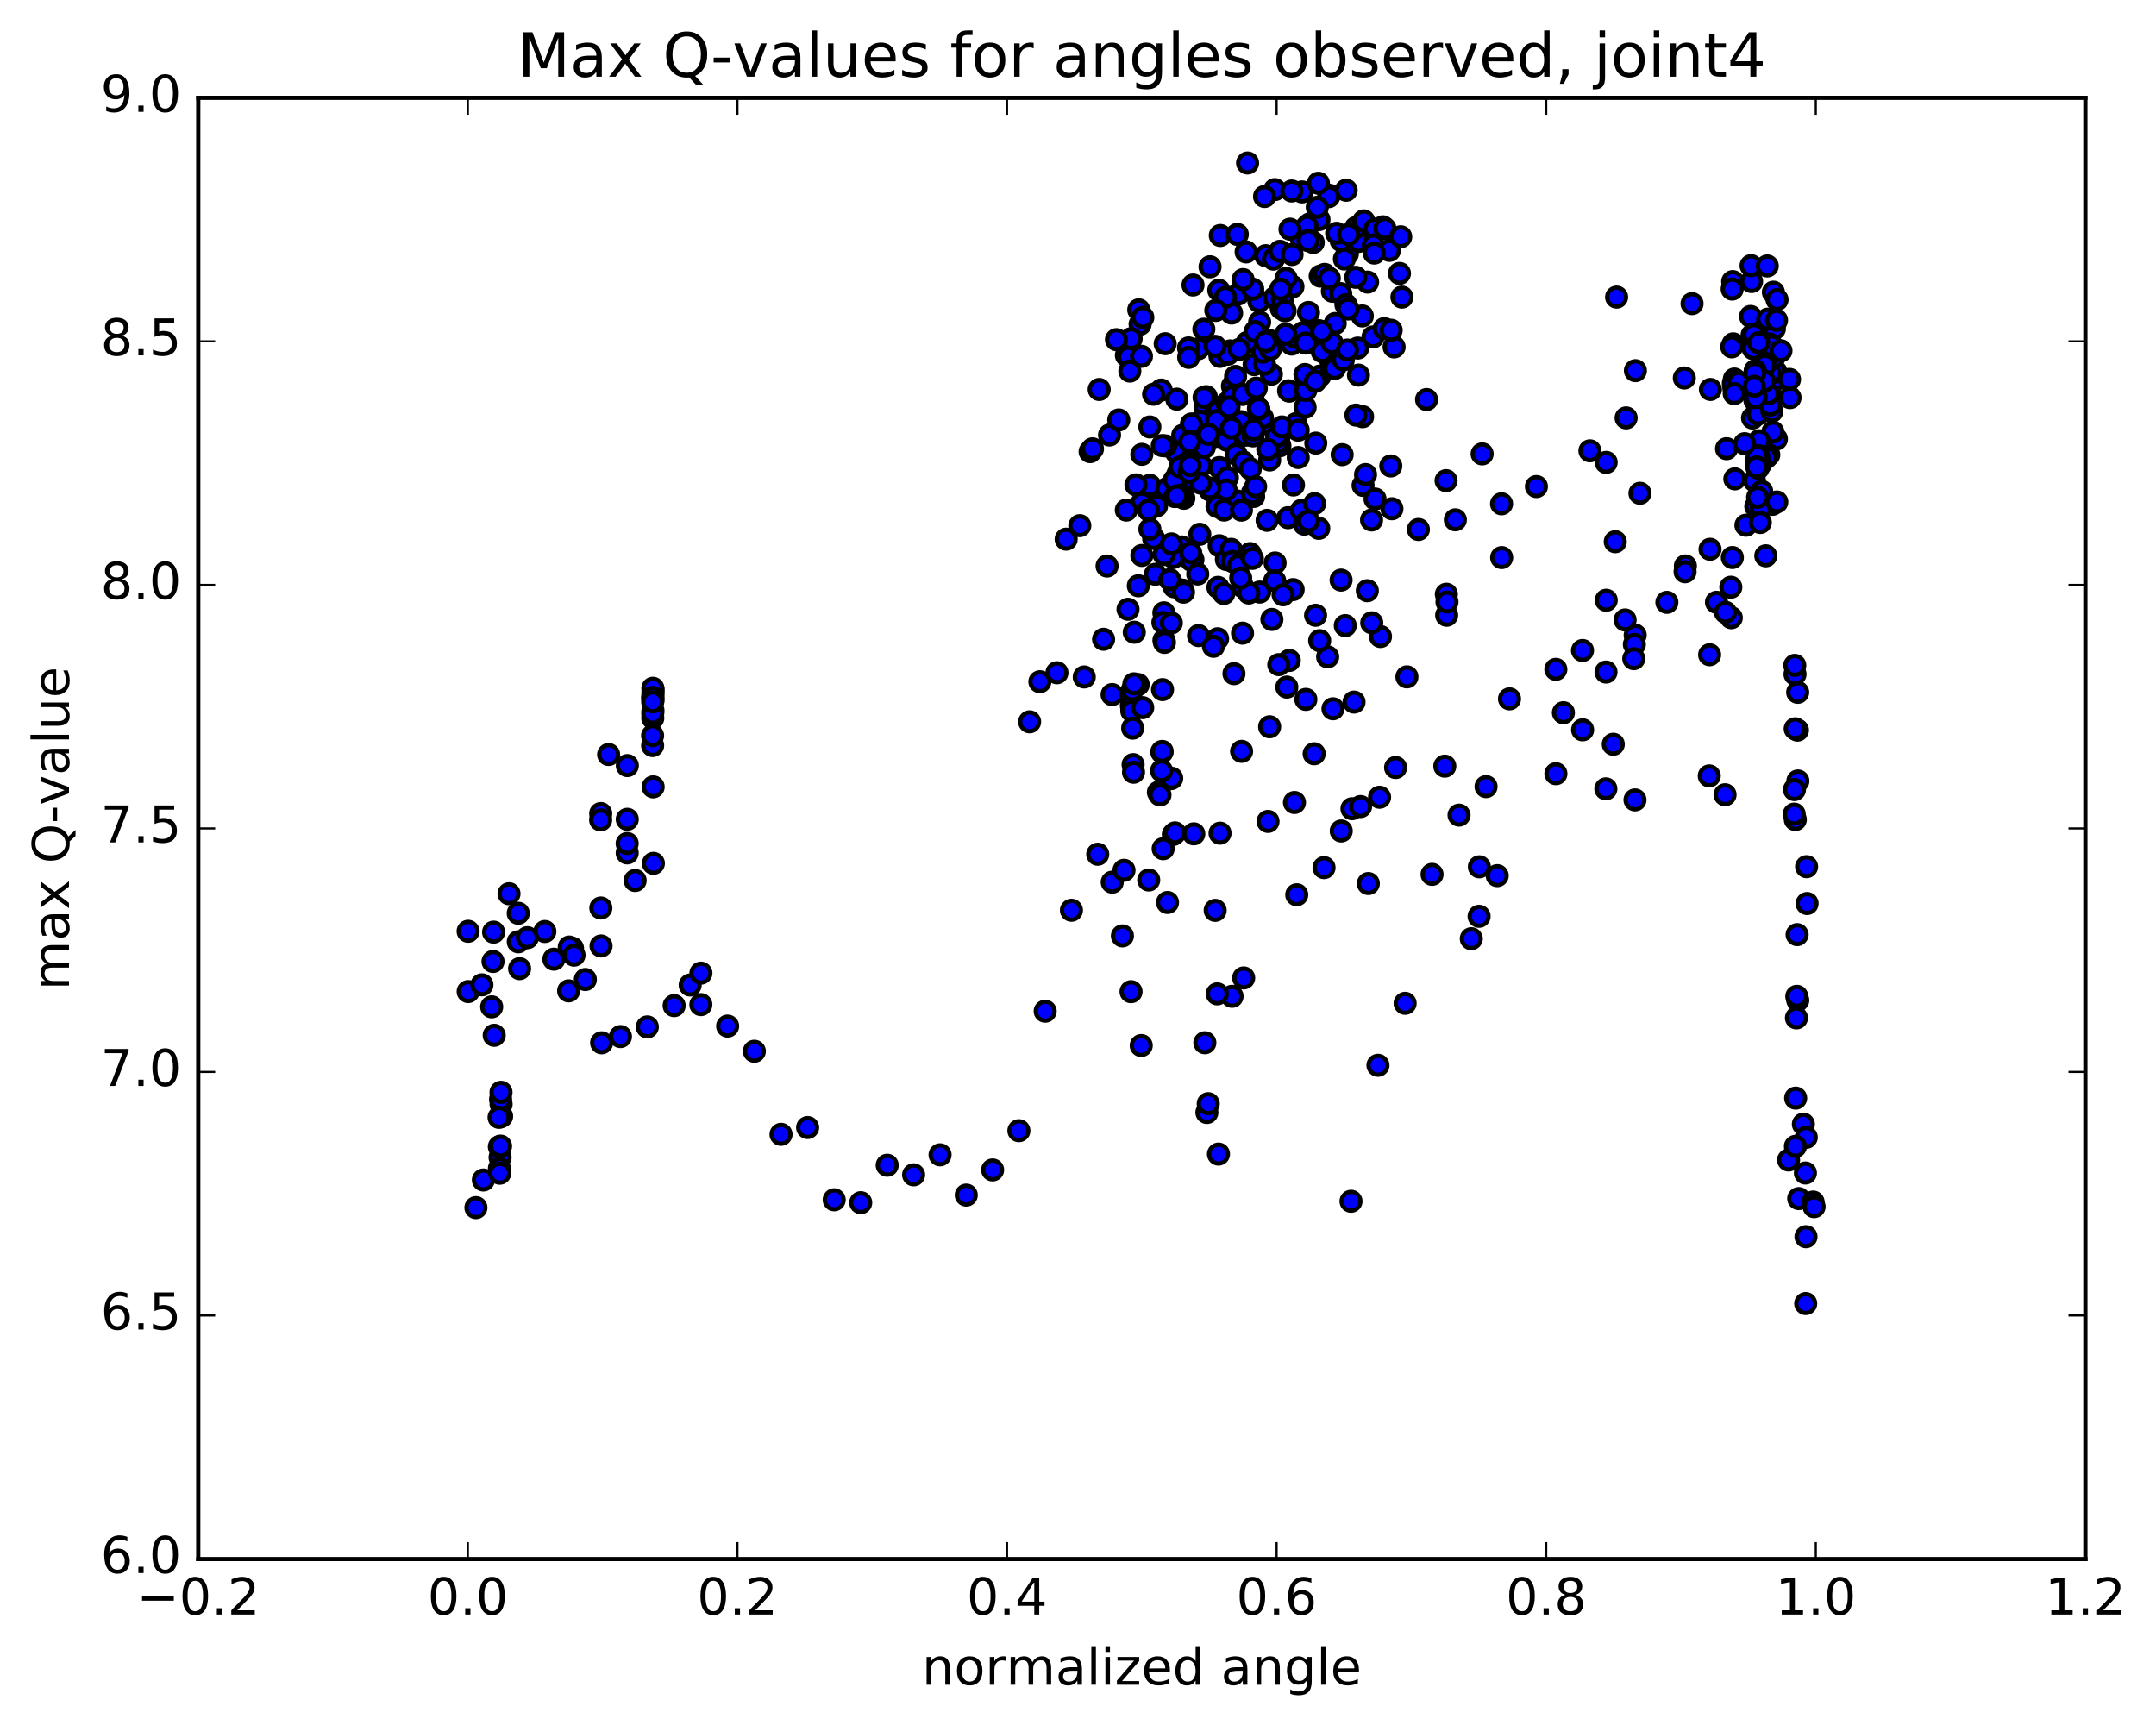 <?xml version="1.0" encoding="utf-8" standalone="no"?>
<!DOCTYPE svg PUBLIC "-//W3C//DTD SVG 1.1//EN"
  "http://www.w3.org/Graphics/SVG/1.1/DTD/svg11.dtd">
<!-- Created with matplotlib (http://matplotlib.org/) -->
<svg height="408pt" version="1.1" viewBox="0 0 510 408" width="510pt" xmlns="http://www.w3.org/2000/svg" xmlns:xlink="http://www.w3.org/1999/xlink">
 <defs>
  <style type="text/css">
*{stroke-linecap:butt;stroke-linejoin:round;stroke-miterlimit:100000;}
  </style>
 </defs>
 <g id="figure_1">
  <g id="patch_1">
   <path d="M 0 408.169 
L 510.039 408.169 
L 510.039 0 
L 0 0 
z
" style="fill:#ffffff;"/>
  </g>
  <g id="axes_1">
   <g id="patch_2">
    <path d="M 46.898 368.742 
L 493.298 368.742 
L 493.298 23.142 
L 46.898 23.142 
z
" style="fill:#ffffff;"/>
   </g>
   <g id="PathCollection_1">
    <defs>
     <path d="M 0 2.236 
C 0.593 2.236 1.162 2 1.581 1.581 
C 2 1.162 2.236 0.593 2.236 0 
C 2.236 -0.593 2 -1.162 1.581 -1.581 
C 1.162 -2 0.593 -2.236 0 -2.236 
C -0.593 -2.236 -1.162 -2 -1.581 -1.581 
C -2 -1.162 -2.236 -0.593 -2.236 0 
C -2.236 0.593 -2 1.162 -1.581 1.581 
C -1.162 2 -0.593 2.236 0 2.236 
z
" id="m2ff7feb69c" style="stroke:#000000;"/>
    </defs>
    <g clip-path="url(#pa64c3503bd)">
     <use style="fill:#0000ff;stroke:#000000;" x="349.941" xlink:href="#m2ff7feb69c" y="205.024"/>
     <use style="fill:#0000ff;stroke:#000000;" x="270.098" xlink:href="#m2ff7feb69c" y="118.975"/>
     <use style="fill:#0000ff;stroke:#000000;" x="272" xlink:href="#m2ff7feb69c" y="114.793"/>
     <use style="fill:#0000ff;stroke:#000000;" x="278.362" xlink:href="#m2ff7feb69c" y="107.14"/>
     <use style="fill:#0000ff;stroke:#000000;" x="284.742" xlink:href="#m2ff7feb69c" y="101.914"/>
     <use style="fill:#0000ff;stroke:#000000;" x="287.386" xlink:href="#m2ff7feb69c" y="103.253"/>
     <use style="fill:#0000ff;stroke:#000000;" x="281.112" xlink:href="#m2ff7feb69c" y="109.207"/>
     <use style="fill:#0000ff;stroke:#000000;" x="278.631" xlink:href="#m2ff7feb69c" y="112.083"/>
     <use style="fill:#0000ff;stroke:#000000;" x="285.1" xlink:href="#m2ff7feb69c" y="96.161"/>
     <use style="fill:#0000ff;stroke:#000000;" x="291.533" xlink:href="#m2ff7feb69c" y="91.302"/>
     <use style="fill:#0000ff;stroke:#000000;" x="297.966" xlink:href="#m2ff7feb69c" y="76.179"/>
     <use style="fill:#0000ff;stroke:#000000;" x="300.748" xlink:href="#m2ff7feb69c" y="88.503"/>
     <use style="fill:#0000ff;stroke:#000000;" x="296.409" xlink:href="#m2ff7feb69c" y="93.322"/>
     <use style="fill:#0000ff;stroke:#000000;" x="294.67" xlink:href="#m2ff7feb69c" y="102.935"/>
     <use style="fill:#0000ff;stroke:#000000;" x="288.442" xlink:href="#m2ff7feb69c" y="110.588"/>
     <use style="fill:#0000ff;stroke:#000000;" x="282.218" xlink:href="#m2ff7feb69c" y="113.47"/>
     <use style="fill:#0000ff;stroke:#000000;" x="275.991" xlink:href="#m2ff7feb69c" y="115.575"/>
     <use style="fill:#0000ff;stroke:#000000;" x="273.577" xlink:href="#m2ff7feb69c" y="119.652"/>
     <use style="fill:#0000ff;stroke:#000000;" x="280.042" xlink:href="#m2ff7feb69c" y="117.852"/>
     <use style="fill:#0000ff;stroke:#000000;" x="286.499" xlink:href="#m2ff7feb69c" y="100.437"/>
     <use style="fill:#0000ff;stroke:#000000;" x="292.953" xlink:href="#m2ff7feb69c" y="69.531"/>
     <use style="fill:#0000ff;stroke:#000000;" x="299.402" xlink:href="#m2ff7feb69c" y="60.474"/>
     <use style="fill:#0000ff;stroke:#000000;" x="305.846" xlink:href="#m2ff7feb69c" y="67.798"/>
     <use style="fill:#0000ff;stroke:#000000;" x="312.287" xlink:href="#m2ff7feb69c" y="65.302"/>
     <use style="fill:#0000ff;stroke:#000000;" x="318.728" xlink:href="#m2ff7feb69c" y="60.015"/>
     <use style="fill:#0000ff;stroke:#000000;" x="321.421" xlink:href="#m2ff7feb69c" y="57.094"/>
     <use style="fill:#0000ff;stroke:#000000;" x="315.175" xlink:href="#m2ff7feb69c" y="68.882"/>
     <use style="fill:#0000ff;stroke:#000000;" x="308.982" xlink:href="#m2ff7feb69c" y="90.977"/>
     <use style="fill:#0000ff;stroke:#000000;" x="302.758" xlink:href="#m2ff7feb69c" y="105.44"/>
     <use style="fill:#0000ff;stroke:#000000;" x="296.547" xlink:href="#m2ff7feb69c" y="117.426"/>
     <use style="fill:#0000ff;stroke:#000000;" x="290.336" xlink:href="#m2ff7feb69c" y="112.973"/>
     <use style="fill:#0000ff;stroke:#000000;" x="284.116" xlink:href="#m2ff7feb69c" y="110.123"/>
     <use style="fill:#0000ff;stroke:#000000;" x="277.902" xlink:href="#m2ff7feb69c" y="117.453"/>
     <use style="fill:#0000ff;stroke:#000000;" x="271.679" xlink:href="#m2ff7feb69c" y="120.643"/>
     <use style="fill:#0000ff;stroke:#000000;" x="269.269" xlink:href="#m2ff7feb69c" y="138.548"/>
     <use style="fill:#0000ff;stroke:#000000;" x="275.739" xlink:href="#m2ff7feb69c" y="105.461"/>
     <use style="fill:#0000ff;stroke:#000000;" x="282.205" xlink:href="#m2ff7feb69c" y="67.408"/>
     <use style="fill:#0000ff;stroke:#000000;" x="288.662" xlink:href="#m2ff7feb69c" y="55.696"/>
     <use style="fill:#0000ff;stroke:#000000;" x="295.112" xlink:href="#m2ff7feb69c" y="38.553"/>
     <use style="fill:#0000ff;stroke:#000000;" x="301.558" xlink:href="#m2ff7feb69c" y="44.844"/>
     <use style="fill:#0000ff;stroke:#000000;" x="308.001" xlink:href="#m2ff7feb69c" y="45.391"/>
     <use style="fill:#0000ff;stroke:#000000;" x="314.44" xlink:href="#m2ff7feb69c" y="46.176"/>
     <use style="fill:#0000ff;stroke:#000000;" x="317.147" xlink:href="#m2ff7feb69c" y="69.447"/>
     <use style="fill:#0000ff;stroke:#000000;" x="314.709" xlink:href="#m2ff7feb69c" y="85.021"/>
     <use style="fill:#0000ff;stroke:#000000;" x="317.486" xlink:href="#m2ff7feb69c" y="107.535"/>
     <use style="fill:#0000ff;stroke:#000000;" x="311.253" xlink:href="#m2ff7feb69c" y="104.806"/>
     <use style="fill:#0000ff;stroke:#000000;" x="305.02" xlink:href="#m2ff7feb69c" y="92.496"/>
     <use style="fill:#0000ff;stroke:#000000;" x="298.833" xlink:href="#m2ff7feb69c" y="100.215"/>
     <use style="fill:#0000ff;stroke:#000000;" x="292.593" xlink:href="#m2ff7feb69c" y="118.487"/>
     <use style="fill:#0000ff;stroke:#000000;" x="290.167" xlink:href="#m2ff7feb69c" y="104.098"/>
     <use style="fill:#0000ff;stroke:#000000;" x="296.656" xlink:href="#m2ff7feb69c" y="86.235"/>
     <use style="fill:#0000ff;stroke:#000000;" x="303.093" xlink:href="#m2ff7feb69c" y="72.975"/>
     <use style="fill:#0000ff;stroke:#000000;" x="309.523" xlink:href="#m2ff7feb69c" y="73.892"/>
     <use style="fill:#0000ff;stroke:#000000;" x="312.216" xlink:href="#m2ff7feb69c" y="88.948"/>
     <use style="fill:#0000ff;stroke:#000000;" x="305.968" xlink:href="#m2ff7feb69c" y="114.713"/>
     <use style="fill:#0000ff;stroke:#000000;" x="299.732" xlink:href="#m2ff7feb69c" y="123.076"/>
     <use style="fill:#0000ff;stroke:#000000;" x="293.504" xlink:href="#m2ff7feb69c" y="99.724"/>
     <use style="fill:#0000ff;stroke:#000000;" x="287.305" xlink:href="#m2ff7feb69c" y="98.141"/>
     <use style="fill:#0000ff;stroke:#000000;" x="284.88" xlink:href="#m2ff7feb69c" y="105.823"/>
     <use style="fill:#0000ff;stroke:#000000;" x="291.336" xlink:href="#m2ff7feb69c" y="74.045"/>
     <use style="fill:#0000ff;stroke:#000000;" x="297.782" xlink:href="#m2ff7feb69c" y="71.282"/>
     <use style="fill:#0000ff;stroke:#000000;" x="304.216" xlink:href="#m2ff7feb69c" y="65.831"/>
     <use style="fill:#0000ff;stroke:#000000;" x="310.644" xlink:href="#m2ff7feb69c" y="57.345"/>
     <use style="fill:#0000ff;stroke:#000000;" x="313.338" xlink:href="#m2ff7feb69c" y="64.9"/>
     <use style="fill:#0000ff;stroke:#000000;" x="307.094" xlink:href="#m2ff7feb69c" y="108.213"/>
     <use style="fill:#0000ff;stroke:#000000;" x="300.864" xlink:href="#m2ff7feb69c" y="146.513"/>
     <use style="fill:#0000ff;stroke:#000000;" x="294.623" xlink:href="#m2ff7feb69c" y="131.783"/>
     <use style="fill:#0000ff;stroke:#000000;" x="288.397" xlink:href="#m2ff7feb69c" y="129.078"/>
     <use style="fill:#0000ff;stroke:#000000;" x="282.192" xlink:href="#m2ff7feb69c" y="132.354"/>
     <use style="fill:#0000ff;stroke:#000000;" x="279.769" xlink:href="#m2ff7feb69c" y="139.579"/>
     <use style="fill:#0000ff;stroke:#000000;" x="286.224" xlink:href="#m2ff7feb69c" y="115.912"/>
     <use style="fill:#0000ff;stroke:#000000;" x="292.677" xlink:href="#m2ff7feb69c" y="93.028"/>
     <use style="fill:#0000ff;stroke:#000000;" x="299.112" xlink:href="#m2ff7feb69c" y="86.136"/>
     <use style="fill:#0000ff;stroke:#000000;" x="305.545" xlink:href="#m2ff7feb69c" y="81.384"/>
     <use style="fill:#0000ff;stroke:#000000;" x="311.969" xlink:href="#m2ff7feb69c" y="78.202"/>
     <use style="fill:#0000ff;stroke:#000000;" x="318.382" xlink:href="#m2ff7feb69c" y="72.057"/>
     <use style="fill:#0000ff;stroke:#000000;" x="324.788" xlink:href="#m2ff7feb69c" y="79.691"/>
     <use style="fill:#0000ff;stroke:#000000;" x="327.447" xlink:href="#m2ff7feb69c" y="77.717"/>
     <use style="fill:#0000ff;stroke:#000000;" x="321.174" xlink:href="#m2ff7feb69c" y="82.325"/>
     <use style="fill:#0000ff;stroke:#000000;" x="314.919" xlink:href="#m2ff7feb69c" y="86.991"/>
     <use style="fill:#0000ff;stroke:#000000;" x="308.728" xlink:href="#m2ff7feb69c" y="96.338"/>
     <use style="fill:#0000ff;stroke:#000000;" x="302.476" xlink:href="#m2ff7feb69c" y="104.446"/>
     <use style="fill:#0000ff;stroke:#000000;" x="296.244" xlink:href="#m2ff7feb69c" y="116.629"/>
     <use style="fill:#0000ff;stroke:#000000;" x="290.024" xlink:href="#m2ff7feb69c" y="115.866"/>
     <use style="fill:#0000ff;stroke:#000000;" x="283.808" xlink:href="#m2ff7feb69c" y="126.368"/>
     <use style="fill:#0000ff;stroke:#000000;" x="279.499" xlink:href="#m2ff7feb69c" y="129.362"/>
     <use style="fill:#0000ff;stroke:#000000;" x="277.731" xlink:href="#m2ff7feb69c" y="138.785"/>
     <use style="fill:#0000ff;stroke:#000000;" x="275.321" xlink:href="#m2ff7feb69c" y="151.453"/>
     <use style="fill:#0000ff;stroke:#000000;" x="281.793" xlink:href="#m2ff7feb69c" y="132.539"/>
     <use style="fill:#0000ff;stroke:#000000;" x="288.26" xlink:href="#m2ff7feb69c" y="96.748"/>
     <use style="fill:#0000ff;stroke:#000000;" x="291.012" xlink:href="#m2ff7feb69c" y="82.986"/>
     <use style="fill:#0000ff;stroke:#000000;" x="288.587" xlink:href="#m2ff7feb69c" y="84.287"/>
     <use style="fill:#0000ff;stroke:#000000;" x="295.028" xlink:href="#m2ff7feb69c" y="80.991"/>
     <use style="fill:#0000ff;stroke:#000000;" x="301.459" xlink:href="#m2ff7feb69c" y="70.43"/>
     <use style="fill:#0000ff;stroke:#000000;" x="307.883" xlink:href="#m2ff7feb69c" y="56.673"/>
     <use style="fill:#0000ff;stroke:#000000;" x="314.302" xlink:href="#m2ff7feb69c" y="46.516"/>
     <use style="fill:#0000ff;stroke:#000000;" x="320.716" xlink:href="#m2ff7feb69c" y="53.836"/>
     <use style="fill:#0000ff;stroke:#000000;" x="327.121" xlink:href="#m2ff7feb69c" y="53.647"/>
     <use style="fill:#0000ff;stroke:#000000;" x="331.62" xlink:href="#m2ff7feb69c" y="70.27"/>
     <use style="fill:#0000ff;stroke:#000000;" x="329.773" xlink:href="#m2ff7feb69c" y="82.055"/>
     <use style="fill:#0000ff;stroke:#000000;" x="323.506" xlink:href="#m2ff7feb69c" y="66.721"/>
     <use style="fill:#0000ff;stroke:#000000;" x="317.25" xlink:href="#m2ff7feb69c" y="56.907"/>
     <use style="fill:#0000ff;stroke:#000000;" x="311.063" xlink:href="#m2ff7feb69c" y="80.842"/>
     <use style="fill:#0000ff;stroke:#000000;" x="304.824" xlink:href="#m2ff7feb69c" y="92.426"/>
     <use style="fill:#0000ff;stroke:#000000;" x="298.635" xlink:href="#m2ff7feb69c" y="98.822"/>
     <use style="fill:#0000ff;stroke:#000000;" x="292.395" xlink:href="#m2ff7feb69c" y="107.436"/>
     <use style="fill:#0000ff;stroke:#000000;" x="286.173" xlink:href="#m2ff7feb69c" y="115.422"/>
     <use style="fill:#0000ff;stroke:#000000;" x="279.956" xlink:href="#m2ff7feb69c" y="140.06"/>
     <use style="fill:#0000ff;stroke:#000000;" x="277.54" xlink:href="#m2ff7feb69c" y="131.852"/>
     <use style="fill:#0000ff;stroke:#000000;" x="284.005" xlink:href="#m2ff7feb69c" y="114.263"/>
     <use style="fill:#0000ff;stroke:#000000;" x="290.46" xlink:href="#m2ff7feb69c" y="83.772"/>
     <use style="fill:#0000ff;stroke:#000000;" x="296.903" xlink:href="#m2ff7feb69c" y="78.423"/>
     <use style="fill:#0000ff;stroke:#000000;" x="303.335" xlink:href="#m2ff7feb69c" y="70.84"/>
     <use style="fill:#0000ff;stroke:#000000;" x="309.76" xlink:href="#m2ff7feb69c" y="52.977"/>
     <use style="fill:#0000ff;stroke:#000000;" x="316.18" xlink:href="#m2ff7feb69c" y="55.172"/>
     <use style="fill:#0000ff;stroke:#000000;" x="322.597" xlink:href="#m2ff7feb69c" y="52.24"/>
     <use style="fill:#0000ff;stroke:#000000;" x="325.269" xlink:href="#m2ff7feb69c" y="54.155"/>
     <use style="fill:#0000ff;stroke:#000000;" x="319.009" xlink:href="#m2ff7feb69c" y="55.459"/>
     <use style="fill:#0000ff;stroke:#000000;" x="312.769" xlink:href="#m2ff7feb69c" y="83.164"/>
     <use style="fill:#0000ff;stroke:#000000;" x="306.555" xlink:href="#m2ff7feb69c" y="100.194"/>
     <use style="fill:#0000ff;stroke:#000000;" x="300.334" xlink:href="#m2ff7feb69c" y="108.798"/>
     <use style="fill:#0000ff;stroke:#000000;" x="294.111" xlink:href="#m2ff7feb69c" y="109.268"/>
     <use style="fill:#0000ff;stroke:#000000;" x="287.887" xlink:href="#m2ff7feb69c" y="119.797"/>
     <use style="fill:#0000ff;stroke:#000000;" x="281.67" xlink:href="#m2ff7feb69c" y="130.762"/>
     <use style="fill:#0000ff;stroke:#000000;" x="275.454" xlink:href="#m2ff7feb69c" y="151.946"/>
     <use style="fill:#0000ff;stroke:#000000;" x="269.244" xlink:href="#m2ff7feb69c" y="161.913"/>
     <use style="fill:#0000ff;stroke:#000000;" x="266.829" xlink:href="#m2ff7feb69c" y="144.109"/>
     <use style="fill:#0000ff;stroke:#000000;" x="273.3" xlink:href="#m2ff7feb69c" y="135.829"/>
     <use style="fill:#0000ff;stroke:#000000;" x="279.769" xlink:href="#m2ff7feb69c" y="102.957"/>
     <use style="fill:#0000ff;stroke:#000000;" x="286.232" xlink:href="#m2ff7feb69c" y="63.101"/>
     <use style="fill:#0000ff;stroke:#000000;" x="292.684" xlink:href="#m2ff7feb69c" y="55.436"/>
     <use style="fill:#0000ff;stroke:#000000;" x="299.128" xlink:href="#m2ff7feb69c" y="46.475"/>
     <use style="fill:#0000ff;stroke:#000000;" x="305.568" xlink:href="#m2ff7feb69c" y="45.172"/>
     <use style="fill:#0000ff;stroke:#000000;" x="312.005" xlink:href="#m2ff7feb69c" y="51.938"/>
     <use style="fill:#0000ff;stroke:#000000;" x="318.436" xlink:href="#m2ff7feb69c" y="44.995"/>
     <use style="fill:#0000ff;stroke:#000000;" x="324.865" xlink:href="#m2ff7feb69c" y="57.919"/>
     <use style="fill:#0000ff;stroke:#000000;" x="327.591" xlink:href="#m2ff7feb69c" y="54.017"/>
     <use style="fill:#0000ff;stroke:#000000;" x="321.343" xlink:href="#m2ff7feb69c" y="88.723"/>
     <use style="fill:#0000ff;stroke:#000000;" x="315.104" xlink:href="#m2ff7feb69c" y="81.122"/>
     <use style="fill:#0000ff;stroke:#000000;" x="308.873" xlink:href="#m2ff7feb69c" y="92.345"/>
     <use style="fill:#0000ff;stroke:#000000;" x="302.648" xlink:href="#m2ff7feb69c" y="103.005"/>
     <use style="fill:#0000ff;stroke:#000000;" x="296.423" xlink:href="#m2ff7feb69c" y="103.093"/>
     <use style="fill:#0000ff;stroke:#000000;" x="290.209" xlink:href="#m2ff7feb69c" y="95.348"/>
     <use style="fill:#0000ff;stroke:#000000;" x="283.988" xlink:href="#m2ff7feb69c" y="99.631"/>
     <use style="fill:#0000ff;stroke:#000000;" x="277.778" xlink:href="#m2ff7feb69c" y="113.53"/>
     <use style="fill:#0000ff;stroke:#000000;" x="275.367" xlink:href="#m2ff7feb69c" y="131.174"/>
     <use style="fill:#0000ff;stroke:#000000;" x="281.838" xlink:href="#m2ff7feb69c" y="100.276"/>
     <use style="fill:#0000ff;stroke:#000000;" x="288.306" xlink:href="#m2ff7feb69c" y="68.646"/>
     <use style="fill:#0000ff;stroke:#000000;" x="294.77" xlink:href="#m2ff7feb69c" y="59.581"/>
     <use style="fill:#0000ff;stroke:#000000;" x="301.229" xlink:href="#m2ff7feb69c" y="61.282"/>
     <use style="fill:#0000ff;stroke:#000000;" x="303.992" xlink:href="#m2ff7feb69c" y="73.518"/>
     <use style="fill:#0000ff;stroke:#000000;" x="297.771" xlink:href="#m2ff7feb69c" y="96.779"/>
     <use style="fill:#0000ff;stroke:#000000;" x="291.558" xlink:href="#m2ff7feb69c" y="93.716"/>
     <use style="fill:#0000ff;stroke:#000000;" x="285.336" xlink:href="#m2ff7feb69c" y="93.817"/>
     <use style="fill:#0000ff;stroke:#000000;" x="279.128" xlink:href="#m2ff7feb69c" y="110.448"/>
     <use style="fill:#0000ff;stroke:#000000;" x="276.714" xlink:href="#m2ff7feb69c" y="137.087"/>
     <use style="fill:#0000ff;stroke:#000000;" x="281.292" xlink:href="#m2ff7feb69c" y="111.699"/>
     <use style="fill:#0000ff;stroke:#000000;" x="281.415" xlink:href="#m2ff7feb69c" y="104.478"/>
     <use style="fill:#0000ff;stroke:#000000;" x="283.436" xlink:href="#m2ff7feb69c" y="82.489"/>
     <use style="fill:#0000ff;stroke:#000000;" x="289.89" xlink:href="#m2ff7feb69c" y="70.295"/>
     <use style="fill:#0000ff;stroke:#000000;" x="296.331" xlink:href="#m2ff7feb69c" y="68.405"/>
     <use style="fill:#0000ff;stroke:#000000;" x="302.762" xlink:href="#m2ff7feb69c" y="59.434"/>
     <use style="fill:#0000ff;stroke:#000000;" x="309.188" xlink:href="#m2ff7feb69c" y="53.489"/>
     <use style="fill:#0000ff;stroke:#000000;" x="311.866" xlink:href="#m2ff7feb69c" y="43.334"/>
     <use style="fill:#0000ff;stroke:#000000;" x="309.412" xlink:href="#m2ff7feb69c" y="56.9"/>
     <use style="fill:#0000ff;stroke:#000000;" x="315.84" xlink:href="#m2ff7feb69c" y="76.509"/>
     <use style="fill:#0000ff;stroke:#000000;" x="322.256" xlink:href="#m2ff7feb69c" y="74.729"/>
     <use style="fill:#0000ff;stroke:#000000;" x="328.669" xlink:href="#m2ff7feb69c" y="59.216"/>
     <use style="fill:#0000ff;stroke:#000000;" x="331.34" xlink:href="#m2ff7feb69c" y="56.001"/>
     <use style="fill:#0000ff;stroke:#000000;" x="325.078" xlink:href="#m2ff7feb69c" y="59.856"/>
     <use style="fill:#0000ff;stroke:#000000;" x="318.872" xlink:href="#m2ff7feb69c" y="73.085"/>
     <use style="fill:#0000ff;stroke:#000000;" x="312.635" xlink:href="#m2ff7feb69c" y="78.409"/>
     <use style="fill:#0000ff;stroke:#000000;" x="306.398" xlink:href="#m2ff7feb69c" y="79.773"/>
     <use style="fill:#0000ff;stroke:#000000;" x="300.2" xlink:href="#m2ff7feb69c" y="80.493"/>
     <use style="fill:#0000ff;stroke:#000000;" x="293.967" xlink:href="#m2ff7feb69c" y="93.289"/>
     <use style="fill:#0000ff;stroke:#000000;" x="287.748" xlink:href="#m2ff7feb69c" y="99.469"/>
     <use style="fill:#0000ff;stroke:#000000;" x="281.525" xlink:href="#m2ff7feb69c" y="110.112"/>
     <use style="fill:#0000ff;stroke:#000000;" x="275.31" xlink:href="#m2ff7feb69c" y="144.946"/>
     <use style="fill:#0000ff;stroke:#000000;" x="272.897" xlink:href="#m2ff7feb69c" y="127.359"/>
     <use style="fill:#0000ff;stroke:#000000;" x="279.364" xlink:href="#m2ff7feb69c" y="117.094"/>
     <use style="fill:#0000ff;stroke:#000000;" x="285.826" xlink:href="#m2ff7feb69c" y="102.719"/>
     <use style="fill:#0000ff;stroke:#000000;" x="292.277" xlink:href="#m2ff7feb69c" y="89.029"/>
     <use style="fill:#0000ff;stroke:#000000;" x="298.715" xlink:href="#m2ff7feb69c" y="83.28"/>
     <use style="fill:#0000ff;stroke:#000000;" x="305.143" xlink:href="#m2ff7feb69c" y="54.202"/>
     <use style="fill:#0000ff;stroke:#000000;" x="311.6" xlink:href="#m2ff7feb69c" y="49.034"/>
     <use style="fill:#0000ff;stroke:#000000;" x="318.019" xlink:href="#m2ff7feb69c" y="61.256"/>
     <use style="fill:#0000ff;stroke:#000000;" x="320.698" xlink:href="#m2ff7feb69c" y="65.585"/>
     <use style="fill:#0000ff;stroke:#000000;" x="314.441" xlink:href="#m2ff7feb69c" y="65.827"/>
     <use style="fill:#0000ff;stroke:#000000;" x="308.205" xlink:href="#m2ff7feb69c" y="78.687"/>
     <use style="fill:#0000ff;stroke:#000000;" x="301.985" xlink:href="#m2ff7feb69c" y="103.225"/>
     <use style="fill:#0000ff;stroke:#000000;" x="295.765" xlink:href="#m2ff7feb69c" y="110.895"/>
     <use style="fill:#0000ff;stroke:#000000;" x="289.543" xlink:href="#m2ff7feb69c" y="120.643"/>
     <use style="fill:#0000ff;stroke:#000000;" x="283.327" xlink:href="#m2ff7feb69c" y="135.767"/>
     <use style="fill:#0000ff;stroke:#000000;" x="277.103" xlink:href="#m2ff7feb69c" y="128.646"/>
     <use style="fill:#0000ff;stroke:#000000;" x="274.684" xlink:href="#m2ff7feb69c" y="92.254"/>
     <use style="fill:#0000ff;stroke:#000000;" x="281.145" xlink:href="#m2ff7feb69c" y="82.289"/>
     <use style="fill:#0000ff;stroke:#000000;" x="287.599" xlink:href="#m2ff7feb69c" y="73.422"/>
     <use style="fill:#0000ff;stroke:#000000;" x="294.051" xlink:href="#m2ff7feb69c" y="66.121"/>
     <use style="fill:#0000ff;stroke:#000000;" x="300.499" xlink:href="#m2ff7feb69c" y="82.658"/>
     <use style="fill:#0000ff;stroke:#000000;" x="303.244" xlink:href="#m2ff7feb69c" y="100.97"/>
     <use style="fill:#0000ff;stroke:#000000;" x="297.012" xlink:href="#m2ff7feb69c" y="115.105"/>
     <use style="fill:#0000ff;stroke:#000000;" x="270.098" xlink:href="#m2ff7feb69c" y="131.376"/>
     <use style="fill:#0000ff;stroke:#000000;" x="271.999" xlink:href="#m2ff7feb69c" y="125.169"/>
     <use style="fill:#0000ff;stroke:#000000;" x="278.371" xlink:href="#m2ff7feb69c" y="117.301"/>
     <use style="fill:#0000ff;stroke:#000000;" x="284.823" xlink:href="#m2ff7feb69c" y="93.99"/>
     <use style="fill:#0000ff;stroke:#000000;" x="291.24" xlink:href="#m2ff7feb69c" y="101.254"/>
     <use style="fill:#0000ff;stroke:#000000;" x="297.68" xlink:href="#m2ff7feb69c" y="96.615"/>
     <use style="fill:#0000ff;stroke:#000000;" x="304.131" xlink:href="#m2ff7feb69c" y="79.027"/>
     <use style="fill:#0000ff;stroke:#000000;" x="308.686" xlink:href="#m2ff7feb69c" y="88.584"/>
     <use style="fill:#0000ff;stroke:#000000;" x="308.84" xlink:href="#m2ff7feb69c" y="81.142"/>
     <use style="fill:#0000ff;stroke:#000000;" x="307.082" xlink:href="#m2ff7feb69c" y="101.747"/>
     <use style="fill:#0000ff;stroke:#000000;" x="304.682" xlink:href="#m2ff7feb69c" y="122.443"/>
     <use style="fill:#0000ff;stroke:#000000;" x="311.153" xlink:href="#m2ff7feb69c" y="90.181"/>
     <use style="fill:#0000ff;stroke:#000000;" x="315.705" xlink:href="#m2ff7feb69c" y="87.166"/>
     <use style="fill:#0000ff;stroke:#000000;" x="317.759" xlink:href="#m2ff7feb69c" y="85.13"/>
     <use style="fill:#0000ff;stroke:#000000;" x="322.319" xlink:href="#m2ff7feb69c" y="98.557"/>
     <use style="fill:#0000ff;stroke:#000000;" x="322.437" xlink:href="#m2ff7feb69c" y="114.814"/>
     <use style="fill:#0000ff;stroke:#000000;" x="324.443" xlink:href="#m2ff7feb69c" y="122.99"/>
     <use style="fill:#0000ff;stroke:#000000;" x="328.989" xlink:href="#m2ff7feb69c" y="110.208"/>
     <use style="fill:#0000ff;stroke:#000000;" x="329.079" xlink:href="#m2ff7feb69c" y="78.107"/>
     <use style="fill:#0000ff;stroke:#000000;" x="331.043" xlink:href="#m2ff7feb69c" y="64.665"/>
     <use style="fill:#0000ff;stroke:#000000;" x="337.456" xlink:href="#m2ff7feb69c" y="94.498"/>
     <use style="fill:#0000ff;stroke:#000000;" x="342.067" xlink:href="#m2ff7feb69c" y="113.679"/>
     <use style="fill:#0000ff;stroke:#000000;" x="342.135" xlink:href="#m2ff7feb69c" y="140.548"/>
     <use style="fill:#0000ff;stroke:#000000;" x="342.206" xlink:href="#m2ff7feb69c" y="145.521"/>
     <use style="fill:#0000ff;stroke:#000000;" x="342.284" xlink:href="#m2ff7feb69c" y="142.388"/>
     <use style="fill:#0000ff;stroke:#000000;" x="344.26" xlink:href="#m2ff7feb69c" y="122.947"/>
     <use style="fill:#0000ff;stroke:#000000;" x="350.599" xlink:href="#m2ff7feb69c" y="107.353"/>
     <use style="fill:#0000ff;stroke:#000000;" x="355.188" xlink:href="#m2ff7feb69c" y="119.16"/>
     <use style="fill:#0000ff;stroke:#000000;" x="355.217" xlink:href="#m2ff7feb69c" y="131.88"/>
     <use style="fill:#0000ff;stroke:#000000;" x="357.071" xlink:href="#m2ff7feb69c" y="165.297"/>
     <use style="fill:#0000ff;stroke:#000000;" x="363.435" xlink:href="#m2ff7feb69c" y="115.078"/>
     <use style="fill:#0000ff;stroke:#000000;" x="368.033" xlink:href="#m2ff7feb69c" y="158.316"/>
     <use style="fill:#0000ff;stroke:#000000;" x="368.046" xlink:href="#m2ff7feb69c" y="182.999"/>
     <use style="fill:#0000ff;stroke:#000000;" x="369.825" xlink:href="#m2ff7feb69c" y="168.572"/>
     <use style="fill:#0000ff;stroke:#000000;" x="374.364" xlink:href="#m2ff7feb69c" y="172.623"/>
     <use style="fill:#0000ff;stroke:#000000;" x="374.342" xlink:href="#m2ff7feb69c" y="153.856"/>
     <use style="fill:#0000ff;stroke:#000000;" x="376.094" xlink:href="#m2ff7feb69c" y="106.624"/>
     <use style="fill:#0000ff;stroke:#000000;" x="382.406" xlink:href="#m2ff7feb69c" y="70.269"/>
     <use style="fill:#0000ff;stroke:#000000;" x="386.855" xlink:href="#m2ff7feb69c" y="87.666"/>
     <use style="fill:#0000ff;stroke:#000000;" x="386.804" xlink:href="#m2ff7feb69c" y="150.231"/>
     <use style="fill:#0000ff;stroke:#000000;" x="386.757" xlink:href="#m2ff7feb69c" y="189.197"/>
     <use style="fill:#0000ff;stroke:#000000;" x="386.611" xlink:href="#m2ff7feb69c" y="152.422"/>
     <use style="fill:#0000ff;stroke:#000000;" x="384.66" xlink:href="#m2ff7feb69c" y="98.841"/>
     <use style="fill:#0000ff;stroke:#000000;" x="382.086" xlink:href="#m2ff7feb69c" y="128.128"/>
     <use style="fill:#0000ff;stroke:#000000;" x="386.469" xlink:href="#m2ff7feb69c" y="155.791"/>
     <use style="fill:#0000ff;stroke:#000000;" x="384.416" xlink:href="#m2ff7feb69c" y="146.634"/>
     <use style="fill:#0000ff;stroke:#000000;" x="379.935" xlink:href="#m2ff7feb69c" y="109.366"/>
     <use style="fill:#0000ff;stroke:#000000;" x="379.951" xlink:href="#m2ff7feb69c" y="141.973"/>
     <use style="fill:#0000ff;stroke:#000000;" x="379.9" xlink:href="#m2ff7feb69c" y="158.956"/>
     <use style="fill:#0000ff;stroke:#000000;" x="379.865" xlink:href="#m2ff7feb69c" y="186.58"/>
     <use style="fill:#0000ff;stroke:#000000;" x="381.62" xlink:href="#m2ff7feb69c" y="176.035"/>
     <use style="fill:#0000ff;stroke:#000000;" x="387.931" xlink:href="#m2ff7feb69c" y="116.667"/>
     <use style="fill:#0000ff;stroke:#000000;" x="394.3" xlink:href="#m2ff7feb69c" y="142.471"/>
     <use style="fill:#0000ff;stroke:#000000;" x="398.676" xlink:href="#m2ff7feb69c" y="133.857"/>
     <use style="fill:#0000ff;stroke:#000000;" x="398.599" xlink:href="#m2ff7feb69c" y="135.232"/>
     <use style="fill:#0000ff;stroke:#000000;" x="398.426" xlink:href="#m2ff7feb69c" y="89.398"/>
     <use style="fill:#0000ff;stroke:#000000;" x="400.253" xlink:href="#m2ff7feb69c" y="71.814"/>
     <use style="fill:#0000ff;stroke:#000000;" x="404.6" xlink:href="#m2ff7feb69c" y="92.11"/>
     <use style="fill:#0000ff;stroke:#000000;" x="404.504" xlink:href="#m2ff7feb69c" y="129.914"/>
     <use style="fill:#0000ff;stroke:#000000;" x="404.411" xlink:href="#m2ff7feb69c" y="154.863"/>
     <use style="fill:#0000ff;stroke:#000000;" x="404.326" xlink:href="#m2ff7feb69c" y="183.52"/>
     <use style="fill:#0000ff;stroke:#000000;" x="406.033" xlink:href="#m2ff7feb69c" y="142.454"/>
     <use style="fill:#0000ff;stroke:#000000;" x="410.377" xlink:href="#m2ff7feb69c" y="113.263"/>
     <use style="fill:#0000ff;stroke:#000000;" x="410.265" xlink:href="#m2ff7feb69c" y="89.646"/>
     <use style="fill:#0000ff;stroke:#000000;" x="410.142" xlink:href="#m2ff7feb69c" y="91.808"/>
     <use style="fill:#0000ff;stroke:#000000;" x="410.019" xlink:href="#m2ff7feb69c" y="90.673"/>
     <use style="fill:#0000ff;stroke:#000000;" x="409.988" xlink:href="#m2ff7feb69c" y="81.323"/>
     <use style="fill:#0000ff;stroke:#000000;" x="409.867" xlink:href="#m2ff7feb69c" y="66.597"/>
     <use style="fill:#0000ff;stroke:#000000;" x="409.75" xlink:href="#m2ff7feb69c" y="68.367"/>
     <use style="fill:#0000ff;stroke:#000000;" x="409.64" xlink:href="#m2ff7feb69c" y="82.037"/>
     <use style="fill:#0000ff;stroke:#000000;" x="409.537" xlink:href="#m2ff7feb69c" y="146.109"/>
     <use style="fill:#0000ff;stroke:#000000;" x="409.425" xlink:href="#m2ff7feb69c" y="138.891"/>
     <use style="fill:#0000ff;stroke:#000000;" x="411.228" xlink:href="#m2ff7feb69c" y="90.439"/>
     <use style="fill:#0000ff;stroke:#000000;" x="415.563" xlink:href="#m2ff7feb69c" y="92.138"/>
     <use style="fill:#0000ff;stroke:#000000;" x="415.448" xlink:href="#m2ff7feb69c" y="109.193"/>
     <use style="fill:#0000ff;stroke:#000000;" x="415.335" xlink:href="#m2ff7feb69c" y="119.789"/>
     <use style="fill:#0000ff;stroke:#000000;" x="415.231" xlink:href="#m2ff7feb69c" y="93.788"/>
     <use style="fill:#0000ff;stroke:#000000;" x="415.122" xlink:href="#m2ff7feb69c" y="94.672"/>
     <use style="fill:#0000ff;stroke:#000000;" x="415.011" xlink:href="#m2ff7feb69c" y="113.706"/>
     <use style="fill:#0000ff;stroke:#000000;" x="413" xlink:href="#m2ff7feb69c" y="124.228"/>
     <use style="fill:#0000ff;stroke:#000000;" x="408.415" xlink:href="#m2ff7feb69c" y="106.121"/>
     <use style="fill:#0000ff;stroke:#000000;" x="410.228" xlink:href="#m2ff7feb69c" y="93.102"/>
     <use style="fill:#0000ff;stroke:#000000;" x="414.567" xlink:href="#m2ff7feb69c" y="98.87"/>
     <use style="fill:#0000ff;stroke:#000000;" x="414.45" xlink:href="#m2ff7feb69c" y="79.276"/>
     <use style="fill:#0000ff;stroke:#000000;" x="414.337" xlink:href="#m2ff7feb69c" y="66.587"/>
     <use style="fill:#0000ff;stroke:#000000;" x="414.215" xlink:href="#m2ff7feb69c" y="62.834"/>
     <use style="fill:#0000ff;stroke:#000000;" x="414.094" xlink:href="#m2ff7feb69c" y="74.845"/>
     <use style="fill:#0000ff;stroke:#000000;" x="415.879" xlink:href="#m2ff7feb69c" y="97.944"/>
     <use style="fill:#0000ff;stroke:#000000;" x="420.206" xlink:href="#m2ff7feb69c" y="103.843"/>
     <use style="fill:#0000ff;stroke:#000000;" x="420.087" xlink:href="#m2ff7feb69c" y="87.912"/>
     <use style="fill:#0000ff;stroke:#000000;" x="419.969" xlink:href="#m2ff7feb69c" y="89.833"/>
     <use style="fill:#0000ff;stroke:#000000;" x="419.853" xlink:href="#m2ff7feb69c" y="87.999"/>
     <use style="fill:#0000ff;stroke:#000000;" x="419.732" xlink:href="#m2ff7feb69c" y="77.731"/>
     <use style="fill:#0000ff;stroke:#000000;" x="419.608" xlink:href="#m2ff7feb69c" y="84.554"/>
     <use style="fill:#0000ff;stroke:#000000;" x="419.493" xlink:href="#m2ff7feb69c" y="69.109"/>
     <use style="fill:#0000ff;stroke:#000000;" x="419.37" xlink:href="#m2ff7feb69c" y="102.169"/>
     <use style="fill:#0000ff;stroke:#000000;" x="419.254" xlink:href="#m2ff7feb69c" y="119.295"/>
     <use style="fill:#0000ff;stroke:#000000;" x="419.138" xlink:href="#m2ff7feb69c" y="97.276"/>
     <use style="fill:#0000ff;stroke:#000000;" x="419.013" xlink:href="#m2ff7feb69c" y="93.749"/>
     <use style="fill:#0000ff;stroke:#000000;" x="418.893" xlink:href="#m2ff7feb69c" y="94.681"/>
     <use style="fill:#0000ff;stroke:#000000;" x="418.768" xlink:href="#m2ff7feb69c" y="95.796"/>
     <use style="fill:#0000ff;stroke:#000000;" x="418.645" xlink:href="#m2ff7feb69c" y="88.31"/>
     <use style="fill:#0000ff;stroke:#000000;" x="418.527" xlink:href="#m2ff7feb69c" y="81.338"/>
     <use style="fill:#0000ff;stroke:#000000;" x="418.41" xlink:href="#m2ff7feb69c" y="107.567"/>
     <use style="fill:#0000ff;stroke:#000000;" x="418.281" xlink:href="#m2ff7feb69c" y="93.124"/>
     <use style="fill:#0000ff;stroke:#000000;" x="418.167" xlink:href="#m2ff7feb69c" y="75.484"/>
     <use style="fill:#0000ff;stroke:#000000;" x="418.046" xlink:href="#m2ff7feb69c" y="62.906"/>
     <use style="fill:#0000ff;stroke:#000000;" x="417.922" xlink:href="#m2ff7feb69c" y="84.278"/>
     <use style="fill:#0000ff;stroke:#000000;" x="417.811" xlink:href="#m2ff7feb69c" y="108.199"/>
     <use style="fill:#0000ff;stroke:#000000;" x="417.697" xlink:href="#m2ff7feb69c" y="131.46"/>
     <use style="fill:#0000ff;stroke:#000000;" x="417.58" xlink:href="#m2ff7feb69c" y="84.284"/>
     <use style="fill:#0000ff;stroke:#000000;" x="417.468" xlink:href="#m2ff7feb69c" y="86.38"/>
     <use style="fill:#0000ff;stroke:#000000;" x="417.346" xlink:href="#m2ff7feb69c" y="90.111"/>
     <use style="fill:#0000ff;stroke:#000000;" x="419.115" xlink:href="#m2ff7feb69c" y="81.785"/>
     <use style="fill:#0000ff;stroke:#000000;" x="423.434" xlink:href="#m2ff7feb69c" y="94.048"/>
     <use style="fill:#0000ff;stroke:#000000;" x="423.31" xlink:href="#m2ff7feb69c" y="89.73"/>
     <use style="fill:#0000ff;stroke:#000000;" x="421.286" xlink:href="#m2ff7feb69c" y="82.963"/>
     <use style="fill:#0000ff;stroke:#000000;" x="416.726" xlink:href="#m2ff7feb69c" y="116.217"/>
     <use style="fill:#0000ff;stroke:#000000;" x="416.615" xlink:href="#m2ff7feb69c" y="120.045"/>
     <use style="fill:#0000ff;stroke:#000000;" x="416.493" xlink:href="#m2ff7feb69c" y="109.71"/>
     <use style="fill:#0000ff;stroke:#000000;" x="416.395" xlink:href="#m2ff7feb69c" y="123.581"/>
     <use style="fill:#0000ff;stroke:#000000;" x="416.246" xlink:href="#m2ff7feb69c" y="104.815"/>
     <use style="fill:#0000ff;stroke:#000000;" x="416.129" xlink:href="#m2ff7feb69c" y="104.249"/>
     <use style="fill:#0000ff;stroke:#000000;" x="416.006" xlink:href="#m2ff7feb69c" y="107.775"/>
     <use style="fill:#0000ff;stroke:#000000;" x="415.887" xlink:href="#m2ff7feb69c" y="110.751"/>
     <use style="fill:#0000ff;stroke:#000000;" x="415.771" xlink:href="#m2ff7feb69c" y="117.629"/>
     <use style="fill:#0000ff;stroke:#000000;" x="415.658" xlink:href="#m2ff7feb69c" y="107.834"/>
     <use style="fill:#0000ff;stroke:#000000;" x="415.545" xlink:href="#m2ff7feb69c" y="110.434"/>
     <use style="fill:#0000ff;stroke:#000000;" x="415.443" xlink:href="#m2ff7feb69c" y="93.915"/>
     <use style="fill:#0000ff;stroke:#000000;" x="415.336" xlink:href="#m2ff7feb69c" y="94.055"/>
     <use style="fill:#0000ff;stroke:#000000;" x="415.206" xlink:href="#m2ff7feb69c" y="87.651"/>
     <use style="fill:#0000ff;stroke:#000000;" x="415.087" xlink:href="#m2ff7feb69c" y="88.289"/>
     <use style="fill:#0000ff;stroke:#000000;" x="414.976" xlink:href="#m2ff7feb69c" y="91.356"/>
     <use style="fill:#0000ff;stroke:#000000;" x="414.836" xlink:href="#m2ff7feb69c" y="79.148"/>
     <use style="fill:#0000ff;stroke:#000000;" x="414.719" xlink:href="#m2ff7feb69c" y="82.47"/>
     <use style="fill:#0000ff;stroke:#000000;" x="412.701" xlink:href="#m2ff7feb69c" y="104.942"/>
     <use style="fill:#0000ff;stroke:#000000;" x="408.154" xlink:href="#m2ff7feb69c" y="144.821"/>
     <use style="fill:#0000ff;stroke:#000000;" x="408.058" xlink:href="#m2ff7feb69c" y="187.977"/>
     <use style="fill:#0000ff;stroke:#000000;" x="409.789" xlink:href="#m2ff7feb69c" y="131.866"/>
     <use style="fill:#0000ff;stroke:#000000;" x="416.035" xlink:href="#m2ff7feb69c" y="81.059"/>
     <use style="fill:#0000ff;stroke:#000000;" x="420.361" xlink:href="#m2ff7feb69c" y="70.868"/>
     <use style="fill:#0000ff;stroke:#000000;" x="420.235" xlink:href="#m2ff7feb69c" y="75.748"/>
     <use style="fill:#0000ff;stroke:#000000;" x="420.299" xlink:href="#m2ff7feb69c" y="118.726"/>
     <use style="fill:#0000ff;stroke:#000000;" x="112.577" xlink:href="#m2ff7feb69c" y="285.627"/>
     <use style="fill:#0000ff;stroke:#000000;" x="114.341" xlink:href="#m2ff7feb69c" y="279.095"/>
     <use style="fill:#0000ff;stroke:#000000;" x="118.655" xlink:href="#m2ff7feb69c" y="264.033"/>
     <use style="fill:#0000ff;stroke:#000000;" x="118.531" xlink:href="#m2ff7feb69c" y="261.173"/>
     <use style="fill:#0000ff;stroke:#000000;" x="118.408" xlink:href="#m2ff7feb69c" y="260"/>
     <use style="fill:#0000ff;stroke:#000000;" x="118.291" xlink:href="#m2ff7feb69c" y="273.749"/>
     <use style="fill:#0000ff;stroke:#000000;" x="118.136" xlink:href="#m2ff7feb69c" y="276.356"/>
     <use style="fill:#0000ff;stroke:#000000;" x="118.052" xlink:href="#m2ff7feb69c" y="264.284"/>
     <use style="fill:#0000ff;stroke:#000000;" x="118.118" xlink:href="#m2ff7feb69c" y="271.228"/>
     <use style="fill:#0000ff;stroke:#000000;" x="118.209" xlink:href="#m2ff7feb69c" y="277.487"/>
     <use style="fill:#0000ff;stroke:#000000;" x="118.403" xlink:href="#m2ff7feb69c" y="271.081"/>
     <use style="fill:#0000ff;stroke:#000000;" x="118.509" xlink:href="#m2ff7feb69c" y="258.359"/>
     <use style="fill:#0000ff;stroke:#000000;" x="116.903" xlink:href="#m2ff7feb69c" y="244.872"/>
     <use style="fill:#0000ff;stroke:#000000;" x="110.746" xlink:href="#m2ff7feb69c" y="234.531"/>
     <use style="fill:#0000ff;stroke:#000000;" x="425.261" xlink:href="#m2ff7feb69c" y="236.591"/>
     <use style="fill:#0000ff;stroke:#000000;" x="425.29" xlink:href="#m2ff7feb69c" y="184.717"/>
     <use style="fill:#0000ff;stroke:#000000;" x="425.243" xlink:href="#m2ff7feb69c" y="163.751"/>
     <use style="fill:#0000ff;stroke:#000000;" x="425.183" xlink:href="#m2ff7feb69c" y="172.693"/>
     <use style="fill:#0000ff;stroke:#000000;" x="425.107" xlink:href="#m2ff7feb69c" y="221.061"/>
     <use style="fill:#0000ff;stroke:#000000;" x="425.032" xlink:href="#m2ff7feb69c" y="235.661"/>
     <use style="fill:#0000ff;stroke:#000000;" x="424.953" xlink:href="#m2ff7feb69c" y="240.76"/>
     <use style="fill:#0000ff;stroke:#000000;" x="424.765" xlink:href="#m2ff7feb69c" y="259.726"/>
     <use style="fill:#0000ff;stroke:#000000;" x="426.589" xlink:href="#m2ff7feb69c" y="265.886"/>
     <use style="fill:#0000ff;stroke:#000000;" x="113.996" xlink:href="#m2ff7feb69c" y="232.934"/>
     <use style="fill:#0000ff;stroke:#000000;" x="116.759" xlink:href="#m2ff7feb69c" y="220.47"/>
     <use style="fill:#0000ff;stroke:#000000;" x="110.732" xlink:href="#m2ff7feb69c" y="220.27"/>
     <use style="fill:#0000ff;stroke:#000000;" x="425.483" xlink:href="#m2ff7feb69c" y="283.49"/>
     <use style="fill:#0000ff;stroke:#000000;" x="423.086" xlink:href="#m2ff7feb69c" y="274.365"/>
     <use style="fill:#0000ff;stroke:#000000;" x="427.467" xlink:href="#m2ff7feb69c" y="213.707"/>
     <use style="fill:#0000ff;stroke:#000000;" x="427.347" xlink:href="#m2ff7feb69c" y="204.99"/>
     <use style="fill:#0000ff;stroke:#000000;" x="427.273" xlink:href="#m2ff7feb69c" y="268.997"/>
     <use style="fill:#0000ff;stroke:#000000;" x="427.207" xlink:href="#m2ff7feb69c" y="292.506"/>
     <use style="fill:#0000ff;stroke:#000000;" x="427.14" xlink:href="#m2ff7feb69c" y="308.32"/>
     <use style="fill:#0000ff;stroke:#000000;" x="427.068" xlink:href="#m2ff7feb69c" y="277.444"/>
     <use style="fill:#0000ff;stroke:#000000;" x="428.889" xlink:href="#m2ff7feb69c" y="284.308"/>
     <use style="fill:#0000ff;stroke:#000000;" x="116.308" xlink:href="#m2ff7feb69c" y="238.14"/>
     <use style="fill:#0000ff;stroke:#000000;" x="122.593" xlink:href="#m2ff7feb69c" y="222.757"/>
     <use style="fill:#0000ff;stroke:#000000;" x="128.889" xlink:href="#m2ff7feb69c" y="220.318"/>
     <use style="fill:#0000ff;stroke:#000000;" x="135.426" xlink:href="#m2ff7feb69c" y="224.297"/>
     <use style="fill:#0000ff;stroke:#000000;" x="138.461" xlink:href="#m2ff7feb69c" y="231.678"/>
     <use style="fill:#0000ff;stroke:#000000;" x="134.509" xlink:href="#m2ff7feb69c" y="234.364"/>
     <use style="fill:#0000ff;stroke:#000000;" x="134.663" xlink:href="#m2ff7feb69c" y="223.995"/>
     <use style="fill:#0000ff;stroke:#000000;" x="135.788" xlink:href="#m2ff7feb69c" y="225.915"/>
     <use style="fill:#0000ff;stroke:#000000;" x="131.018" xlink:href="#m2ff7feb69c" y="226.871"/>
     <use style="fill:#0000ff;stroke:#000000;" x="124.743" xlink:href="#m2ff7feb69c" y="221.783"/>
     <use style="fill:#0000ff;stroke:#000000;" x="122.586" xlink:href="#m2ff7feb69c" y="216.006"/>
     <use style="fill:#0000ff;stroke:#000000;" x="120.405" xlink:href="#m2ff7feb69c" y="211.388"/>
     <use style="fill:#0000ff;stroke:#000000;" x="122.906" xlink:href="#m2ff7feb69c" y="229.108"/>
     <use style="fill:#0000ff;stroke:#000000;" x="116.623" xlink:href="#m2ff7feb69c" y="227.411"/>
     <use style="fill:#0000ff;stroke:#000000;" x="429.126" xlink:href="#m2ff7feb69c" y="285.402"/>
     <use style="fill:#0000ff;stroke:#000000;" x="424.709" xlink:href="#m2ff7feb69c" y="271.14"/>
     <use style="fill:#0000ff;stroke:#000000;" x="424.684" xlink:href="#m2ff7feb69c" y="193.847"/>
     <use style="fill:#0000ff;stroke:#000000;" x="424.652" xlink:href="#m2ff7feb69c" y="172.374"/>
     <use style="fill:#0000ff;stroke:#000000;" x="424.612" xlink:href="#m2ff7feb69c" y="159.471"/>
     <use style="fill:#0000ff;stroke:#000000;" x="424.554" xlink:href="#m2ff7feb69c" y="157.38"/>
     <use style="fill:#0000ff;stroke:#000000;" x="424.479" xlink:href="#m2ff7feb69c" y="186.755"/>
     <use style="fill:#0000ff;stroke:#000000;" x="424.416" xlink:href="#m2ff7feb69c" y="192.563"/>
     <use style="fill:#0000ff;stroke:#000000;" x="270.098" xlink:href="#m2ff7feb69c" y="107.459"/>
     <use style="fill:#0000ff;stroke:#000000;" x="271.998" xlink:href="#m2ff7feb69c" y="100.98"/>
     <use style="fill:#0000ff;stroke:#000000;" x="278.372" xlink:href="#m2ff7feb69c" y="94.403"/>
     <use style="fill:#0000ff;stroke:#000000;" x="284.769" xlink:href="#m2ff7feb69c" y="77.859"/>
     <use style="fill:#0000ff;stroke:#000000;" x="287.441" xlink:href="#m2ff7feb69c" y="81.912"/>
     <use style="fill:#0000ff;stroke:#000000;" x="281.18" xlink:href="#m2ff7feb69c" y="84.52"/>
     <use style="fill:#0000ff;stroke:#000000;" x="274.936" xlink:href="#m2ff7feb69c" y="105.39"/>
     <use style="fill:#0000ff;stroke:#000000;" x="268.705" xlink:href="#m2ff7feb69c" y="114.68"/>
     <use style="fill:#0000ff;stroke:#000000;" x="262.459" xlink:href="#m2ff7feb69c" y="102.884"/>
     <use style="fill:#0000ff;stroke:#000000;" x="260.016" xlink:href="#m2ff7feb69c" y="92.118"/>
     <use style="fill:#0000ff;stroke:#000000;" x="266.448" xlink:href="#m2ff7feb69c" y="84.044"/>
     <use style="fill:#0000ff;stroke:#000000;" x="272.882" xlink:href="#m2ff7feb69c" y="93.243"/>
     <use style="fill:#0000ff;stroke:#000000;" x="275.624" xlink:href="#m2ff7feb69c" y="81.294"/>
     <use style="fill:#0000ff;stroke:#000000;" x="269.37" xlink:href="#m2ff7feb69c" y="73.278"/>
     <use style="fill:#0000ff;stroke:#000000;" x="266.933" xlink:href="#m2ff7feb69c" y="84.419"/>
     <use style="fill:#0000ff;stroke:#000000;" x="269.69" xlink:href="#m2ff7feb69c" y="76.69"/>
     <use style="fill:#0000ff;stroke:#000000;" x="267.26" xlink:href="#m2ff7feb69c" y="87.768"/>
     <use style="fill:#0000ff;stroke:#000000;" x="270.008" xlink:href="#m2ff7feb69c" y="84.272"/>
     <use style="fill:#0000ff;stroke:#000000;" x="267.578" xlink:href="#m2ff7feb69c" y="80.094"/>
     <use style="fill:#0000ff;stroke:#000000;" x="270.331" xlink:href="#m2ff7feb69c" y="75.062"/>
     <use style="fill:#0000ff;stroke:#000000;" x="264.098" xlink:href="#m2ff7feb69c" y="80.331"/>
     <use style="fill:#0000ff;stroke:#000000;" x="257.864" xlink:href="#m2ff7feb69c" y="106.822"/>
     <use style="fill:#0000ff;stroke:#000000;" x="255.426" xlink:href="#m2ff7feb69c" y="124.333"/>
     <use style="fill:#0000ff;stroke:#000000;" x="261.873" xlink:href="#m2ff7feb69c" y="133.881"/>
     <use style="fill:#0000ff;stroke:#000000;" x="266.429" xlink:href="#m2ff7feb69c" y="120.645"/>
     <use style="fill:#0000ff;stroke:#000000;" x="264.646" xlink:href="#m2ff7feb69c" y="99.324"/>
     <use style="fill:#0000ff;stroke:#000000;" x="258.426" xlink:href="#m2ff7feb69c" y="106.151"/>
     <use style="fill:#0000ff;stroke:#000000;" x="252.203" xlink:href="#m2ff7feb69c" y="127.527"/>
     <use style="fill:#0000ff;stroke:#000000;" x="245.979" xlink:href="#m2ff7feb69c" y="161.241"/>
     <use style="fill:#0000ff;stroke:#000000;" x="243.555" xlink:href="#m2ff7feb69c" y="170.727"/>
     <use style="fill:#0000ff;stroke:#000000;" x="250.016" xlink:href="#m2ff7feb69c" y="159.122"/>
     <use style="fill:#0000ff;stroke:#000000;" x="256.48" xlink:href="#m2ff7feb69c" y="160.117"/>
     <use style="fill:#0000ff;stroke:#000000;" x="261.05" xlink:href="#m2ff7feb69c" y="151.204"/>
     <use style="fill:#0000ff;stroke:#000000;" x="263.066" xlink:href="#m2ff7feb69c" y="164.279"/>
     <use style="fill:#0000ff;stroke:#000000;" x="267.62" xlink:href="#m2ff7feb69c" y="166.89"/>
     <use style="fill:#0000ff;stroke:#000000;" x="267.723" xlink:href="#m2ff7feb69c" y="168.169"/>
     <use style="fill:#0000ff;stroke:#000000;" x="267.83" xlink:href="#m2ff7feb69c" y="163.233"/>
     <use style="fill:#0000ff;stroke:#000000;" x="267.936" xlink:href="#m2ff7feb69c" y="172.221"/>
     <use style="fill:#0000ff;stroke:#000000;" x="268.037" xlink:href="#m2ff7feb69c" y="180.849"/>
     <use style="fill:#0000ff;stroke:#000000;" x="268.134" xlink:href="#m2ff7feb69c" y="182.656"/>
     <use style="fill:#0000ff;stroke:#000000;" x="268.229" xlink:href="#m2ff7feb69c" y="161.742"/>
     <use style="fill:#0000ff;stroke:#000000;" x="268.315" xlink:href="#m2ff7feb69c" y="149.538"/>
     <use style="fill:#0000ff;stroke:#000000;" x="270.304" xlink:href="#m2ff7feb69c" y="167.377"/>
     <use style="fill:#0000ff;stroke:#000000;" x="274.828" xlink:href="#m2ff7feb69c" y="177.891"/>
     <use style="fill:#0000ff;stroke:#000000;" x="274.909" xlink:href="#m2ff7feb69c" y="177.728"/>
     <use style="fill:#0000ff;stroke:#000000;" x="274.995" xlink:href="#m2ff7feb69c" y="163.108"/>
     <use style="fill:#0000ff;stroke:#000000;" x="275.084" xlink:href="#m2ff7feb69c" y="147.219"/>
     <use style="fill:#0000ff;stroke:#000000;" x="277.076" xlink:href="#m2ff7feb69c" y="147.358"/>
     <use style="fill:#0000ff;stroke:#000000;" x="283.505" xlink:href="#m2ff7feb69c" y="150.329"/>
     <use style="fill:#0000ff;stroke:#000000;" x="288.026" xlink:href="#m2ff7feb69c" y="151.08"/>
     <use style="fill:#0000ff;stroke:#000000;" x="288.108" xlink:href="#m2ff7feb69c" y="138.924"/>
     <use style="fill:#0000ff;stroke:#000000;" x="290.099" xlink:href="#m2ff7feb69c" y="132.332"/>
     <use style="fill:#0000ff;stroke:#000000;" x="296.525" xlink:href="#m2ff7feb69c" y="101.701"/>
     <use style="fill:#0000ff;stroke:#000000;" x="302.949" xlink:href="#m2ff7feb69c" y="68.4"/>
     <use style="fill:#0000ff;stroke:#000000;" x="305.64" xlink:href="#m2ff7feb69c" y="60.191"/>
     <use style="fill:#0000ff;stroke:#000000;" x="299.387" xlink:href="#m2ff7feb69c" y="80.822"/>
     <use style="fill:#0000ff;stroke:#000000;" x="293.15" xlink:href="#m2ff7feb69c" y="82.639"/>
     <use style="fill:#0000ff;stroke:#000000;" x="290.722" xlink:href="#m2ff7feb69c" y="96.254"/>
     <use style="fill:#0000ff;stroke:#000000;" x="297.175" xlink:href="#m2ff7feb69c" y="91.801"/>
     <use style="fill:#0000ff;stroke:#000000;" x="299.892" xlink:href="#m2ff7feb69c" y="106.278"/>
     <use style="fill:#0000ff;stroke:#000000;" x="293.663" xlink:href="#m2ff7feb69c" y="120.661"/>
     <use style="fill:#0000ff;stroke:#000000;" x="291.229" xlink:href="#m2ff7feb69c" y="129.926"/>
     <use style="fill:#0000ff;stroke:#000000;" x="293.976" xlink:href="#m2ff7feb69c" y="138.786"/>
     <use style="fill:#0000ff;stroke:#000000;" x="291.556" xlink:href="#m2ff7feb69c" y="132.789"/>
     <use style="fill:#0000ff;stroke:#000000;" x="297.983" xlink:href="#m2ff7feb69c" y="140.036"/>
     <use style="fill:#0000ff;stroke:#000000;" x="304.4" xlink:href="#m2ff7feb69c" y="162.512"/>
     <use style="fill:#0000ff;stroke:#000000;" x="310.864" xlink:href="#m2ff7feb69c" y="178.281"/>
     <use style="fill:#0000ff;stroke:#000000;" x="317.271" xlink:href="#m2ff7feb69c" y="196.548"/>
     <use style="fill:#0000ff;stroke:#000000;" x="323.676" xlink:href="#m2ff7feb69c" y="208.982"/>
     <use style="fill:#0000ff;stroke:#000000;" x="330.129" xlink:href="#m2ff7feb69c" y="181.539"/>
     <use style="fill:#0000ff;stroke:#000000;" x="332.807" xlink:href="#m2ff7feb69c" y="160.096"/>
     <use style="fill:#0000ff;stroke:#000000;" x="326.552" xlink:href="#m2ff7feb69c" y="150.553"/>
     <use style="fill:#0000ff;stroke:#000000;" x="320.297" xlink:href="#m2ff7feb69c" y="166.061"/>
     <use style="fill:#0000ff;stroke:#000000;" x="314.059" xlink:href="#m2ff7feb69c" y="155.367"/>
     <use style="fill:#0000ff;stroke:#000000;" x="307.844" xlink:href="#m2ff7feb69c" y="120.723"/>
     <use style="fill:#0000ff;stroke:#000000;" x="301.624" xlink:href="#m2ff7feb69c" y="133.156"/>
     <use style="fill:#0000ff;stroke:#000000;" x="295.396" xlink:href="#m2ff7feb69c" y="140.263"/>
     <use style="fill:#0000ff;stroke:#000000;" x="292.959" xlink:href="#m2ff7feb69c" y="133.754"/>
     <use style="fill:#0000ff;stroke:#000000;" x="295.723" xlink:href="#m2ff7feb69c" y="130.932"/>
     <use style="fill:#0000ff;stroke:#000000;" x="289.485" xlink:href="#m2ff7feb69c" y="140.383"/>
     <use style="fill:#0000ff;stroke:#000000;" x="287.041" xlink:href="#m2ff7feb69c" y="152.862"/>
     <use style="fill:#0000ff;stroke:#000000;" x="293.488" xlink:href="#m2ff7feb69c" y="136.727"/>
     <use style="fill:#0000ff;stroke:#000000;" x="296.245" xlink:href="#m2ff7feb69c" y="132.069"/>
     <use style="fill:#0000ff;stroke:#000000;" x="291.894" xlink:href="#m2ff7feb69c" y="159.335"/>
     <use style="fill:#0000ff;stroke:#000000;" x="293.916" xlink:href="#m2ff7feb69c" y="149.755"/>
     <use style="fill:#0000ff;stroke:#000000;" x="300.33" xlink:href="#m2ff7feb69c" y="171.899"/>
     <use style="fill:#0000ff;stroke:#000000;" x="306.746" xlink:href="#m2ff7feb69c" y="211.631"/>
     <use style="fill:#0000ff;stroke:#000000;" x="313.198" xlink:href="#m2ff7feb69c" y="205.21"/>
     <use style="fill:#0000ff;stroke:#000000;" x="319.583" xlink:href="#m2ff7feb69c" y="284.122"/>
     <use style="fill:#0000ff;stroke:#000000;" x="325.955" xlink:href="#m2ff7feb69c" y="251.97"/>
     <use style="fill:#0000ff;stroke:#000000;" x="332.379" xlink:href="#m2ff7feb69c" y="237.31"/>
     <use style="fill:#0000ff;stroke:#000000;" x="338.753" xlink:href="#m2ff7feb69c" y="206.807"/>
     <use style="fill:#0000ff;stroke:#000000;" x="345.136" xlink:href="#m2ff7feb69c" y="192.799"/>
     <use style="fill:#0000ff;stroke:#000000;" x="351.523" xlink:href="#m2ff7feb69c" y="186.052"/>
     <use style="fill:#0000ff;stroke:#000000;" x="354.162" xlink:href="#m2ff7feb69c" y="207.106"/>
     <use style="fill:#0000ff;stroke:#000000;" x="349.877" xlink:href="#m2ff7feb69c" y="216.727"/>
     <use style="fill:#0000ff;stroke:#000000;" x="348.033" xlink:href="#m2ff7feb69c" y="222.023"/>
     <use style="fill:#0000ff;stroke:#000000;" x="341.77" xlink:href="#m2ff7feb69c" y="181.211"/>
     <use style="fill:#0000ff;stroke:#000000;" x="335.52" xlink:href="#m2ff7feb69c" y="125.232"/>
     <use style="fill:#0000ff;stroke:#000000;" x="329.259" xlink:href="#m2ff7feb69c" y="120.327"/>
     <use style="fill:#0000ff;stroke:#000000;" x="323.017" xlink:href="#m2ff7feb69c" y="112.241"/>
     <use style="fill:#0000ff;stroke:#000000;" x="318.739" xlink:href="#m2ff7feb69c" y="82.785"/>
     <use style="fill:#0000ff;stroke:#000000;" x="320.738" xlink:href="#m2ff7feb69c" y="98.179"/>
     <use style="fill:#0000ff;stroke:#000000;" x="325.265" xlink:href="#m2ff7feb69c" y="118.027"/>
     <use style="fill:#0000ff;stroke:#000000;" x="323.44" xlink:href="#m2ff7feb69c" y="139.716"/>
     <use style="fill:#0000ff;stroke:#000000;" x="317.232" xlink:href="#m2ff7feb69c" y="137.204"/>
     <use style="fill:#0000ff;stroke:#000000;" x="310.967" xlink:href="#m2ff7feb69c" y="119.115"/>
     <use style="fill:#0000ff;stroke:#000000;" x="308.52" xlink:href="#m2ff7feb69c" y="123.975"/>
     <use style="fill:#0000ff;stroke:#000000;" x="311.2" xlink:href="#m2ff7feb69c" y="145.527"/>
     <use style="fill:#0000ff;stroke:#000000;" x="304.984" xlink:href="#m2ff7feb69c" y="156.21"/>
     <use style="fill:#0000ff;stroke:#000000;" x="302.496" xlink:href="#m2ff7feb69c" y="157.203"/>
     <use style="fill:#0000ff;stroke:#000000;" x="308.904" xlink:href="#m2ff7feb69c" y="165.423"/>
     <use style="fill:#0000ff;stroke:#000000;" x="315.317" xlink:href="#m2ff7feb69c" y="167.64"/>
     <use style="fill:#0000ff;stroke:#000000;" x="319.811" xlink:href="#m2ff7feb69c" y="191.285"/>
     <use style="fill:#0000ff;stroke:#000000;" x="321.84" xlink:href="#m2ff7feb69c" y="190.769"/>
     <use style="fill:#0000ff;stroke:#000000;" x="326.335" xlink:href="#m2ff7feb69c" y="188.563"/>
     <use style="fill:#0000ff;stroke:#000000;" x="324.489" xlink:href="#m2ff7feb69c" y="147.308"/>
     <use style="fill:#0000ff;stroke:#000000;" x="318.222" xlink:href="#m2ff7feb69c" y="147.969"/>
     <use style="fill:#0000ff;stroke:#000000;" x="311.954" xlink:href="#m2ff7feb69c" y="124.967"/>
     <use style="fill:#0000ff;stroke:#000000;" x="309.494" xlink:href="#m2ff7feb69c" y="123.217"/>
     <use style="fill:#0000ff;stroke:#000000;" x="312.165" xlink:href="#m2ff7feb69c" y="151.529"/>
     <use style="fill:#0000ff;stroke:#000000;" x="305.892" xlink:href="#m2ff7feb69c" y="139.449"/>
     <use style="fill:#0000ff;stroke:#000000;" x="301.531" xlink:href="#m2ff7feb69c" y="137.371"/>
     <use style="fill:#0000ff;stroke:#000000;" x="303.513" xlink:href="#m2ff7feb69c" y="140.683"/>
     <use style="fill:#0000ff;stroke:#000000;" x="306.205" xlink:href="#m2ff7feb69c" y="189.811"/>
     <use style="fill:#0000ff;stroke:#000000;" x="299.95" xlink:href="#m2ff7feb69c" y="194.285"/>
     <use style="fill:#0000ff;stroke:#000000;" x="293.699" xlink:href="#m2ff7feb69c" y="177.71"/>
     <use style="fill:#0000ff;stroke:#000000;" x="287.449" xlink:href="#m2ff7feb69c" y="215.323"/>
     <use style="fill:#0000ff;stroke:#000000;" x="285.005" xlink:href="#m2ff7feb69c" y="246.633"/>
     <use style="fill:#0000ff;stroke:#000000;" x="291.446" xlink:href="#m2ff7feb69c" y="235.651"/>
     <use style="fill:#0000ff;stroke:#000000;" x="294.187" xlink:href="#m2ff7feb69c" y="231.299"/>
     <use style="fill:#0000ff;stroke:#000000;" x="287.935" xlink:href="#m2ff7feb69c" y="235.071"/>
     <use style="fill:#0000ff;stroke:#000000;" x="285.49" xlink:href="#m2ff7feb69c" y="263.13"/>
     <use style="fill:#0000ff;stroke:#000000;" x="288.234" xlink:href="#m2ff7feb69c" y="272.969"/>
     <use style="fill:#0000ff;stroke:#000000;" x="285.808" xlink:href="#m2ff7feb69c" y="261.047"/>
     <use style="fill:#0000ff;stroke:#000000;" x="288.599" xlink:href="#m2ff7feb69c" y="197.068"/>
     <use style="fill:#0000ff;stroke:#000000;" x="282.392" xlink:href="#m2ff7feb69c" y="197.225"/>
     <use style="fill:#0000ff;stroke:#000000;" x="276.173" xlink:href="#m2ff7feb69c" y="213.46"/>
     <use style="fill:#0000ff;stroke:#000000;" x="269.957" xlink:href="#m2ff7feb69c" y="247.294"/>
     <use style="fill:#0000ff;stroke:#000000;" x="267.546" xlink:href="#m2ff7feb69c" y="234.553"/>
     <use style="fill:#0000ff;stroke:#000000;" x="274.02" xlink:href="#m2ff7feb69c" y="187.39"/>
     <use style="fill:#0000ff;stroke:#000000;" x="276.798" xlink:href="#m2ff7feb69c" y="184.189"/>
     <use style="fill:#0000ff;stroke:#000000;" x="274.391" xlink:href="#m2ff7feb69c" y="188.02"/>
     <use style="fill:#0000ff;stroke:#000000;" x="277.17" xlink:href="#m2ff7feb69c" y="184.083"/>
     <use style="fill:#0000ff;stroke:#000000;" x="274.765" xlink:href="#m2ff7feb69c" y="182.31"/>
     <use style="fill:#0000ff;stroke:#000000;" x="277.55" xlink:href="#m2ff7feb69c" y="197.366"/>
     <use style="fill:#0000ff;stroke:#000000;" x="275.145" xlink:href="#m2ff7feb69c" y="200.742"/>
     <use style="fill:#0000ff;stroke:#000000;" x="277.94" xlink:href="#m2ff7feb69c" y="197.002"/>
     <use style="fill:#0000ff;stroke:#000000;" x="271.727" xlink:href="#m2ff7feb69c" y="208.142"/>
     <use style="fill:#0000ff;stroke:#000000;" x="265.506" xlink:href="#m2ff7feb69c" y="221.362"/>
     <use style="fill:#0000ff;stroke:#000000;" x="263.097" xlink:href="#m2ff7feb69c" y="208.653"/>
     <use style="fill:#0000ff;stroke:#000000;" x="265.883" xlink:href="#m2ff7feb69c" y="205.844"/>
     <use style="fill:#0000ff;stroke:#000000;" x="259.667" xlink:href="#m2ff7feb69c" y="202.045"/>
     <use style="fill:#0000ff;stroke:#000000;" x="253.451" xlink:href="#m2ff7feb69c" y="215.297"/>
     <use style="fill:#0000ff;stroke:#000000;" x="247.234" xlink:href="#m2ff7feb69c" y="239.167"/>
     <use style="fill:#0000ff;stroke:#000000;" x="241.017" xlink:href="#m2ff7feb69c" y="267.434"/>
     <use style="fill:#0000ff;stroke:#000000;" x="234.798" xlink:href="#m2ff7feb69c" y="276.716"/>
     <use style="fill:#0000ff;stroke:#000000;" x="228.567" xlink:href="#m2ff7feb69c" y="282.666"/>
     <use style="fill:#0000ff;stroke:#000000;" x="222.37" xlink:href="#m2ff7feb69c" y="273.143"/>
     <use style="fill:#0000ff;stroke:#000000;" x="216.117" xlink:href="#m2ff7feb69c" y="277.873"/>
     <use style="fill:#0000ff;stroke:#000000;" x="209.865" xlink:href="#m2ff7feb69c" y="275.605"/>
     <use style="fill:#0000ff;stroke:#000000;" x="203.603" xlink:href="#m2ff7feb69c" y="284.459"/>
     <use style="fill:#0000ff;stroke:#000000;" x="197.329" xlink:href="#m2ff7feb69c" y="283.775"/>
     <use style="fill:#0000ff;stroke:#000000;" x="191.041" xlink:href="#m2ff7feb69c" y="266.692"/>
     <use style="fill:#0000ff;stroke:#000000;" x="184.75" xlink:href="#m2ff7feb69c" y="268.3"/>
     <use style="fill:#0000ff;stroke:#000000;" x="178.442" xlink:href="#m2ff7feb69c" y="248.646"/>
     <use style="fill:#0000ff;stroke:#000000;" x="172.121" xlink:href="#m2ff7feb69c" y="242.695"/>
     <use style="fill:#0000ff;stroke:#000000;" x="165.788" xlink:href="#m2ff7feb69c" y="237.616"/>
     <use style="fill:#0000ff;stroke:#000000;" x="163.258" xlink:href="#m2ff7feb69c" y="232.977"/>
     <use style="fill:#0000ff;stroke:#000000;" x="165.805" xlink:href="#m2ff7feb69c" y="230.168"/>
     <use style="fill:#0000ff;stroke:#000000;" x="159.467" xlink:href="#m2ff7feb69c" y="237.852"/>
     <use style="fill:#0000ff;stroke:#000000;" x="153.122" xlink:href="#m2ff7feb69c" y="242.888"/>
     <use style="fill:#0000ff;stroke:#000000;" x="146.768" xlink:href="#m2ff7feb69c" y="245.173"/>
     <use style="fill:#0000ff;stroke:#000000;" x="142.312" xlink:href="#m2ff7feb69c" y="246.648"/>
     <use style="fill:#0000ff;stroke:#000000;" x="142.176" xlink:href="#m2ff7feb69c" y="223.739"/>
     <use style="fill:#0000ff;stroke:#000000;" x="142.127" xlink:href="#m2ff7feb69c" y="214.759"/>
     <use style="fill:#0000ff;stroke:#000000;" x="142.098" xlink:href="#m2ff7feb69c" y="192.422"/>
     <use style="fill:#0000ff;stroke:#000000;" x="142.081" xlink:href="#m2ff7feb69c" y="193.935"/>
     <use style="fill:#0000ff;stroke:#000000;" x="143.965" xlink:href="#m2ff7feb69c" y="178.46"/>
     <use style="fill:#0000ff;stroke:#000000;" x="148.395" xlink:href="#m2ff7feb69c" y="181.081"/>
     <use style="fill:#0000ff;stroke:#000000;" x="148.38" xlink:href="#m2ff7feb69c" y="193.781"/>
     <use style="fill:#0000ff;stroke:#000000;" x="148.366" xlink:href="#m2ff7feb69c" y="201.734"/>
     <use style="fill:#0000ff;stroke:#000000;" x="148.353" xlink:href="#m2ff7feb69c" y="199.507"/>
     <use style="fill:#0000ff;stroke:#000000;" x="150.243" xlink:href="#m2ff7feb69c" y="208.263"/>
     <use style="fill:#0000ff;stroke:#000000;" x="154.56" xlink:href="#m2ff7feb69c" y="204.201"/>
     <use style="fill:#0000ff;stroke:#000000;" x="154.503" xlink:href="#m2ff7feb69c" y="186.113"/>
     <use style="fill:#0000ff;stroke:#000000;" x="154.494" xlink:href="#m2ff7feb69c" y="163.172"/>
     <use style="fill:#0000ff;stroke:#000000;" x="154.482" xlink:href="#m2ff7feb69c" y="165.587"/>
     <use style="fill:#0000ff;stroke:#000000;" x="154.47" xlink:href="#m2ff7feb69c" y="164.248"/>
     <use style="fill:#0000ff;stroke:#000000;" x="154.458" xlink:href="#m2ff7feb69c" y="168.049"/>
     <use style="fill:#0000ff;stroke:#000000;" x="154.447" xlink:href="#m2ff7feb69c" y="163.806"/>
     <use style="fill:#0000ff;stroke:#000000;" x="154.436" xlink:href="#m2ff7feb69c" y="162.784"/>
     <use style="fill:#0000ff;stroke:#000000;" x="154.426" xlink:href="#m2ff7feb69c" y="165.059"/>
     <use style="fill:#0000ff;stroke:#000000;" x="154.417" xlink:href="#m2ff7feb69c" y="169.845"/>
     <use style="fill:#0000ff;stroke:#000000;" x="154.408" xlink:href="#m2ff7feb69c" y="168.721"/>
     <use style="fill:#0000ff;stroke:#000000;" x="154.399" xlink:href="#m2ff7feb69c" y="164.953"/>
     <use style="fill:#0000ff;stroke:#000000;" x="154.39" xlink:href="#m2ff7feb69c" y="166.002"/>
     <use style="fill:#0000ff;stroke:#000000;" x="154.38" xlink:href="#m2ff7feb69c" y="176.341"/>
     <use style="fill:#0000ff;stroke:#000000;" x="154.371" xlink:href="#m2ff7feb69c" y="173.997"/>
    </g>
   </g>
   <g id="patch_3">
    <path d="M 493.298 368.742 
L 493.298 23.142 
" style="fill:none;stroke:#000000;stroke-linecap:square;stroke-linejoin:miter;"/>
   </g>
   <g id="patch_4">
    <path d="M 46.898 368.742 
L 46.898 23.142 
" style="fill:none;stroke:#000000;stroke-linecap:square;stroke-linejoin:miter;"/>
   </g>
   <g id="patch_5">
    <path d="M 46.898 368.742 
L 493.298 368.742 
" style="fill:none;stroke:#000000;stroke-linecap:square;stroke-linejoin:miter;"/>
   </g>
   <g id="patch_6">
    <path d="M 46.898 23.142 
L 493.298 23.142 
" style="fill:none;stroke:#000000;stroke-linecap:square;stroke-linejoin:miter;"/>
   </g>
   <g id="matplotlib.axis_1">
    <g id="xtick_1">
     <g id="line2d_1">
      <defs>
       <path d="M 0 0 
L 0 -4 
" id="m56fcac2f19" style="stroke:#000000;stroke-width:0.5;"/>
      </defs>
      <g>
       <use style="stroke:#000000;stroke-width:0.5;" x="46.898" xlink:href="#m56fcac2f19" y="368.742"/>
      </g>
     </g>
     <g id="line2d_2">
      <defs>
       <path d="M 0 0 
L 0 4 
" id="mbf9f41d7bd" style="stroke:#000000;stroke-width:0.5;"/>
      </defs>
      <g>
       <use style="stroke:#000000;stroke-width:0.5;" x="46.898" xlink:href="#mbf9f41d7bd" y="23.142"/>
      </g>
     </g>
     <g id="text_1">
      <!-- −0.2 -->
      <defs>
       <path d="M 10.594 35.5 
L 73.188 35.5 
L 73.188 27.203 
L 10.594 27.203 
z
" id="BitstreamVeraSans-Roman-2212"/>
       <path d="M 10.688 12.406 
L 21 12.406 
L 21 0 
L 10.688 0 
z
" id="BitstreamVeraSans-Roman-2e"/>
       <path d="M 31.781 66.406 
Q 24.172 66.406 20.328 58.906 
Q 16.5 51.422 16.5 36.375 
Q 16.5 21.391 20.328 13.891 
Q 24.172 6.391 31.781 6.391 
Q 39.453 6.391 43.281 13.891 
Q 47.125 21.391 47.125 36.375 
Q 47.125 51.422 43.281 58.906 
Q 39.453 66.406 31.781 66.406 
M 31.781 74.219 
Q 44.047 74.219 50.516 64.516 
Q 56.984 54.828 56.984 36.375 
Q 56.984 17.969 50.516 8.266 
Q 44.047 -1.422 31.781 -1.422 
Q 19.531 -1.422 13.062 8.266 
Q 6.594 17.969 6.594 36.375 
Q 6.594 54.828 13.062 64.516 
Q 19.531 74.219 31.781 74.219 
" id="BitstreamVeraSans-Roman-30"/>
       <path d="M 19.188 8.297 
L 53.609 8.297 
L 53.609 0 
L 7.328 0 
L 7.328 8.297 
Q 12.938 14.109 22.625 23.891 
Q 32.328 33.688 34.812 36.531 
Q 39.547 41.844 41.422 45.531 
Q 43.312 49.219 43.312 52.781 
Q 43.312 58.594 39.234 62.25 
Q 35.156 65.922 28.609 65.922 
Q 23.969 65.922 18.812 64.312 
Q 13.672 62.703 7.812 59.422 
L 7.812 69.391 
Q 13.766 71.781 18.938 73 
Q 24.125 74.219 28.422 74.219 
Q 39.75 74.219 46.484 68.547 
Q 53.219 62.891 53.219 53.422 
Q 53.219 48.922 51.531 44.891 
Q 49.859 40.875 45.406 35.406 
Q 44.188 33.984 37.641 27.219 
Q 31.109 20.453 19.188 8.297 
" id="BitstreamVeraSans-Roman-32"/>
      </defs>
      <g transform="translate(32.328 381.86)scale(0.12 -0.12)">
       <use xlink:href="#BitstreamVeraSans-Roman-2212"/>
       <use x="83.789" xlink:href="#BitstreamVeraSans-Roman-30"/>
       <use x="147.412" xlink:href="#BitstreamVeraSans-Roman-2e"/>
       <use x="179.199" xlink:href="#BitstreamVeraSans-Roman-32"/>
      </g>
     </g>
    </g>
    <g id="xtick_2">
     <g id="line2d_3">
      <g>
       <use style="stroke:#000000;stroke-width:0.5;" x="110.669" xlink:href="#m56fcac2f19" y="368.742"/>
      </g>
     </g>
     <g id="line2d_4">
      <g>
       <use style="stroke:#000000;stroke-width:0.5;" x="110.669" xlink:href="#mbf9f41d7bd" y="23.142"/>
      </g>
     </g>
     <g id="text_2">
      <!-- 0.0 -->
      <g transform="translate(101.127 381.86)scale(0.12 -0.12)">
       <use xlink:href="#BitstreamVeraSans-Roman-30"/>
       <use x="63.623" xlink:href="#BitstreamVeraSans-Roman-2e"/>
       <use x="95.41" xlink:href="#BitstreamVeraSans-Roman-30"/>
      </g>
     </g>
    </g>
    <g id="xtick_3">
     <g id="line2d_5">
      <g>
       <use style="stroke:#000000;stroke-width:0.5;" x="174.44" xlink:href="#m56fcac2f19" y="368.742"/>
      </g>
     </g>
     <g id="line2d_6">
      <g>
       <use style="stroke:#000000;stroke-width:0.5;" x="174.44" xlink:href="#mbf9f41d7bd" y="23.142"/>
      </g>
     </g>
     <g id="text_3">
      <!-- 0.2 -->
      <g transform="translate(164.898 381.86)scale(0.12 -0.12)">
       <use xlink:href="#BitstreamVeraSans-Roman-30"/>
       <use x="63.623" xlink:href="#BitstreamVeraSans-Roman-2e"/>
       <use x="95.41" xlink:href="#BitstreamVeraSans-Roman-32"/>
      </g>
     </g>
    </g>
    <g id="xtick_4">
     <g id="line2d_7">
      <g>
       <use style="stroke:#000000;stroke-width:0.5;" x="238.212" xlink:href="#m56fcac2f19" y="368.742"/>
      </g>
     </g>
     <g id="line2d_8">
      <g>
       <use style="stroke:#000000;stroke-width:0.5;" x="238.212" xlink:href="#mbf9f41d7bd" y="23.142"/>
      </g>
     </g>
     <g id="text_4">
      <!-- 0.4 -->
      <defs>
       <path d="M 37.797 64.312 
L 12.891 25.391 
L 37.797 25.391 
z
M 35.203 72.906 
L 47.609 72.906 
L 47.609 25.391 
L 58.016 25.391 
L 58.016 17.188 
L 47.609 17.188 
L 47.609 0 
L 37.797 0 
L 37.797 17.188 
L 4.891 17.188 
L 4.891 26.703 
z
" id="BitstreamVeraSans-Roman-34"/>
      </defs>
      <g transform="translate(228.67 381.86)scale(0.12 -0.12)">
       <use xlink:href="#BitstreamVeraSans-Roman-30"/>
       <use x="63.623" xlink:href="#BitstreamVeraSans-Roman-2e"/>
       <use x="95.41" xlink:href="#BitstreamVeraSans-Roman-34"/>
      </g>
     </g>
    </g>
    <g id="xtick_5">
     <g id="line2d_9">
      <g>
       <use style="stroke:#000000;stroke-width:0.5;" x="301.983" xlink:href="#m56fcac2f19" y="368.742"/>
      </g>
     </g>
     <g id="line2d_10">
      <g>
       <use style="stroke:#000000;stroke-width:0.5;" x="301.983" xlink:href="#mbf9f41d7bd" y="23.142"/>
      </g>
     </g>
     <g id="text_5">
      <!-- 0.6 -->
      <defs>
       <path d="M 33.016 40.375 
Q 26.375 40.375 22.484 35.828 
Q 18.609 31.297 18.609 23.391 
Q 18.609 15.531 22.484 10.953 
Q 26.375 6.391 33.016 6.391 
Q 39.656 6.391 43.531 10.953 
Q 47.406 15.531 47.406 23.391 
Q 47.406 31.297 43.531 35.828 
Q 39.656 40.375 33.016 40.375 
M 52.594 71.297 
L 52.594 62.312 
Q 48.875 64.062 45.094 64.984 
Q 41.312 65.922 37.594 65.922 
Q 27.828 65.922 22.672 59.328 
Q 17.531 52.734 16.797 39.406 
Q 19.672 43.656 24.016 45.922 
Q 28.375 48.188 33.594 48.188 
Q 44.578 48.188 50.953 41.516 
Q 57.328 34.859 57.328 23.391 
Q 57.328 12.156 50.688 5.359 
Q 44.047 -1.422 33.016 -1.422 
Q 20.359 -1.422 13.672 8.266 
Q 6.984 17.969 6.984 36.375 
Q 6.984 53.656 15.188 63.938 
Q 23.391 74.219 37.203 74.219 
Q 40.922 74.219 44.703 73.484 
Q 48.484 72.75 52.594 71.297 
" id="BitstreamVeraSans-Roman-36"/>
      </defs>
      <g transform="translate(292.441 381.86)scale(0.12 -0.12)">
       <use xlink:href="#BitstreamVeraSans-Roman-30"/>
       <use x="63.623" xlink:href="#BitstreamVeraSans-Roman-2e"/>
       <use x="95.41" xlink:href="#BitstreamVeraSans-Roman-36"/>
      </g>
     </g>
    </g>
    <g id="xtick_6">
     <g id="line2d_11">
      <g>
       <use style="stroke:#000000;stroke-width:0.5;" x="365.755" xlink:href="#m56fcac2f19" y="368.742"/>
      </g>
     </g>
     <g id="line2d_12">
      <g>
       <use style="stroke:#000000;stroke-width:0.5;" x="365.755" xlink:href="#mbf9f41d7bd" y="23.142"/>
      </g>
     </g>
     <g id="text_6">
      <!-- 0.8 -->
      <defs>
       <path d="M 31.781 34.625 
Q 24.75 34.625 20.719 30.859 
Q 16.703 27.094 16.703 20.516 
Q 16.703 13.922 20.719 10.156 
Q 24.75 6.391 31.781 6.391 
Q 38.812 6.391 42.859 10.172 
Q 46.922 13.969 46.922 20.516 
Q 46.922 27.094 42.891 30.859 
Q 38.875 34.625 31.781 34.625 
M 21.922 38.812 
Q 15.578 40.375 12.031 44.719 
Q 8.5 49.078 8.5 55.328 
Q 8.5 64.062 14.719 69.141 
Q 20.953 74.219 31.781 74.219 
Q 42.672 74.219 48.875 69.141 
Q 55.078 64.062 55.078 55.328 
Q 55.078 49.078 51.531 44.719 
Q 48 40.375 41.703 38.812 
Q 48.828 37.156 52.797 32.312 
Q 56.781 27.484 56.781 20.516 
Q 56.781 9.906 50.312 4.234 
Q 43.844 -1.422 31.781 -1.422 
Q 19.734 -1.422 13.25 4.234 
Q 6.781 9.906 6.781 20.516 
Q 6.781 27.484 10.781 32.312 
Q 14.797 37.156 21.922 38.812 
M 18.312 54.391 
Q 18.312 48.734 21.844 45.562 
Q 25.391 42.391 31.781 42.391 
Q 38.141 42.391 41.719 45.562 
Q 45.312 48.734 45.312 54.391 
Q 45.312 60.062 41.719 63.234 
Q 38.141 66.406 31.781 66.406 
Q 25.391 66.406 21.844 63.234 
Q 18.312 60.062 18.312 54.391 
" id="BitstreamVeraSans-Roman-38"/>
      </defs>
      <g transform="translate(356.213 381.86)scale(0.12 -0.12)">
       <use xlink:href="#BitstreamVeraSans-Roman-30"/>
       <use x="63.623" xlink:href="#BitstreamVeraSans-Roman-2e"/>
       <use x="95.41" xlink:href="#BitstreamVeraSans-Roman-38"/>
      </g>
     </g>
    </g>
    <g id="xtick_7">
     <g id="line2d_13">
      <g>
       <use style="stroke:#000000;stroke-width:0.5;" x="429.526" xlink:href="#m56fcac2f19" y="368.742"/>
      </g>
     </g>
     <g id="line2d_14">
      <g>
       <use style="stroke:#000000;stroke-width:0.5;" x="429.526" xlink:href="#mbf9f41d7bd" y="23.142"/>
      </g>
     </g>
     <g id="text_7">
      <!-- 1.0 -->
      <defs>
       <path d="M 12.406 8.297 
L 28.516 8.297 
L 28.516 63.922 
L 10.984 60.406 
L 10.984 69.391 
L 28.422 72.906 
L 38.281 72.906 
L 38.281 8.297 
L 54.391 8.297 
L 54.391 0 
L 12.406 0 
z
" id="BitstreamVeraSans-Roman-31"/>
      </defs>
      <g transform="translate(419.984 381.86)scale(0.12 -0.12)">
       <use xlink:href="#BitstreamVeraSans-Roman-31"/>
       <use x="63.623" xlink:href="#BitstreamVeraSans-Roman-2e"/>
       <use x="95.41" xlink:href="#BitstreamVeraSans-Roman-30"/>
      </g>
     </g>
    </g>
    <g id="xtick_8">
     <g id="line2d_15">
      <g>
       <use style="stroke:#000000;stroke-width:0.5;" x="493.298" xlink:href="#m56fcac2f19" y="368.742"/>
      </g>
     </g>
     <g id="line2d_16">
      <g>
       <use style="stroke:#000000;stroke-width:0.5;" x="493.298" xlink:href="#mbf9f41d7bd" y="23.142"/>
      </g>
     </g>
     <g id="text_8">
      <!-- 1.2 -->
      <g transform="translate(483.756 381.86)scale(0.12 -0.12)">
       <use xlink:href="#BitstreamVeraSans-Roman-31"/>
       <use x="63.623" xlink:href="#BitstreamVeraSans-Roman-2e"/>
       <use x="95.41" xlink:href="#BitstreamVeraSans-Roman-32"/>
      </g>
     </g>
    </g>
    <g id="text_9">
     <!-- normalized angle -->
     <defs>
      <path d="M 45.406 46.391 
L 45.406 75.984 
L 54.391 75.984 
L 54.391 0 
L 45.406 0 
L 45.406 8.203 
Q 42.578 3.328 38.25 0.953 
Q 33.938 -1.422 27.875 -1.422 
Q 17.969 -1.422 11.734 6.484 
Q 5.516 14.406 5.516 27.297 
Q 5.516 40.188 11.734 48.094 
Q 17.969 56 27.875 56 
Q 33.938 56 38.25 53.625 
Q 42.578 51.266 45.406 46.391 
M 14.797 27.297 
Q 14.797 17.391 18.875 11.75 
Q 22.953 6.109 30.078 6.109 
Q 37.203 6.109 41.297 11.75 
Q 45.406 17.391 45.406 27.297 
Q 45.406 37.203 41.297 42.844 
Q 37.203 48.484 30.078 48.484 
Q 22.953 48.484 18.875 42.844 
Q 14.797 37.203 14.797 27.297 
" id="BitstreamVeraSans-Roman-64"/>
      <path id="BitstreamVeraSans-Roman-20"/>
      <path d="M 52 44.188 
Q 55.375 50.25 60.062 53.125 
Q 64.75 56 71.094 56 
Q 79.641 56 84.281 50.016 
Q 88.922 44.047 88.922 33.016 
L 88.922 0 
L 79.891 0 
L 79.891 32.719 
Q 79.891 40.578 77.094 44.375 
Q 74.312 48.188 68.609 48.188 
Q 61.625 48.188 57.562 43.547 
Q 53.516 38.922 53.516 30.906 
L 53.516 0 
L 44.484 0 
L 44.484 32.719 
Q 44.484 40.625 41.703 44.406 
Q 38.922 48.188 33.109 48.188 
Q 26.219 48.188 22.156 43.531 
Q 18.109 38.875 18.109 30.906 
L 18.109 0 
L 9.078 0 
L 9.078 54.688 
L 18.109 54.688 
L 18.109 46.188 
Q 21.188 51.219 25.484 53.609 
Q 29.781 56 35.688 56 
Q 41.656 56 45.828 52.969 
Q 50 49.953 52 44.188 
" id="BitstreamVeraSans-Roman-6d"/>
      <path d="M 56.203 29.594 
L 56.203 25.203 
L 14.891 25.203 
Q 15.484 15.922 20.484 11.062 
Q 25.484 6.203 34.422 6.203 
Q 39.594 6.203 44.453 7.469 
Q 49.312 8.734 54.109 11.281 
L 54.109 2.781 
Q 49.266 0.734 44.188 -0.344 
Q 39.109 -1.422 33.891 -1.422 
Q 20.797 -1.422 13.156 6.188 
Q 5.516 13.812 5.516 26.812 
Q 5.516 40.234 12.766 48.109 
Q 20.016 56 32.328 56 
Q 43.359 56 49.781 48.891 
Q 56.203 41.797 56.203 29.594 
M 47.219 32.234 
Q 47.125 39.594 43.094 43.984 
Q 39.062 48.391 32.422 48.391 
Q 24.906 48.391 20.391 44.141 
Q 15.875 39.891 15.188 32.172 
z
" id="BitstreamVeraSans-Roman-65"/>
      <path d="M 5.516 54.688 
L 48.188 54.688 
L 48.188 46.484 
L 14.406 7.172 
L 48.188 7.172 
L 48.188 0 
L 4.297 0 
L 4.297 8.203 
L 38.094 47.516 
L 5.516 47.516 
z
" id="BitstreamVeraSans-Roman-7a"/>
      <path d="M 45.406 27.984 
Q 45.406 37.75 41.375 43.109 
Q 37.359 48.484 30.078 48.484 
Q 22.859 48.484 18.828 43.109 
Q 14.797 37.75 14.797 27.984 
Q 14.797 18.266 18.828 12.891 
Q 22.859 7.516 30.078 7.516 
Q 37.359 7.516 41.375 12.891 
Q 45.406 18.266 45.406 27.984 
M 54.391 6.781 
Q 54.391 -7.172 48.188 -13.984 
Q 42 -20.797 29.203 -20.797 
Q 24.469 -20.797 20.266 -20.094 
Q 16.062 -19.391 12.109 -17.922 
L 12.109 -9.188 
Q 16.062 -11.328 19.922 -12.344 
Q 23.781 -13.375 27.781 -13.375 
Q 36.625 -13.375 41.016 -8.766 
Q 45.406 -4.156 45.406 5.172 
L 45.406 9.625 
Q 42.625 4.781 38.281 2.391 
Q 33.938 0 27.875 0 
Q 17.828 0 11.672 7.656 
Q 5.516 15.328 5.516 27.984 
Q 5.516 40.672 11.672 48.328 
Q 17.828 56 27.875 56 
Q 33.938 56 38.281 53.609 
Q 42.625 51.219 45.406 46.391 
L 45.406 54.688 
L 54.391 54.688 
z
" id="BitstreamVeraSans-Roman-67"/>
      <path d="M 34.281 27.484 
Q 23.391 27.484 19.188 25 
Q 14.984 22.516 14.984 16.5 
Q 14.984 11.719 18.141 8.906 
Q 21.297 6.109 26.703 6.109 
Q 34.188 6.109 38.703 11.406 
Q 43.219 16.703 43.219 25.484 
L 43.219 27.484 
z
M 52.203 31.203 
L 52.203 0 
L 43.219 0 
L 43.219 8.297 
Q 40.141 3.328 35.547 0.953 
Q 30.953 -1.422 24.312 -1.422 
Q 15.922 -1.422 10.953 3.297 
Q 6 8.016 6 15.922 
Q 6 25.141 12.172 29.828 
Q 18.359 34.516 30.609 34.516 
L 43.219 34.516 
L 43.219 35.406 
Q 43.219 41.609 39.141 45 
Q 35.062 48.391 27.688 48.391 
Q 23 48.391 18.547 47.266 
Q 14.109 46.141 10.016 43.891 
L 10.016 52.203 
Q 14.938 54.109 19.578 55.047 
Q 24.219 56 28.609 56 
Q 40.484 56 46.344 49.844 
Q 52.203 43.703 52.203 31.203 
" id="BitstreamVeraSans-Roman-61"/>
      <path d="M 54.891 33.016 
L 54.891 0 
L 45.906 0 
L 45.906 32.719 
Q 45.906 40.484 42.875 44.328 
Q 39.844 48.188 33.797 48.188 
Q 26.516 48.188 22.312 43.547 
Q 18.109 38.922 18.109 30.906 
L 18.109 0 
L 9.078 0 
L 9.078 54.688 
L 18.109 54.688 
L 18.109 46.188 
Q 21.344 51.125 25.703 53.562 
Q 30.078 56 35.797 56 
Q 45.219 56 50.047 50.172 
Q 54.891 44.344 54.891 33.016 
" id="BitstreamVeraSans-Roman-6e"/>
      <path d="M 30.609 48.391 
Q 23.391 48.391 19.188 42.75 
Q 14.984 37.109 14.984 27.297 
Q 14.984 17.484 19.156 11.844 
Q 23.344 6.203 30.609 6.203 
Q 37.797 6.203 41.984 11.859 
Q 46.188 17.531 46.188 27.297 
Q 46.188 37.016 41.984 42.703 
Q 37.797 48.391 30.609 48.391 
M 30.609 56 
Q 42.328 56 49.016 48.375 
Q 55.719 40.766 55.719 27.297 
Q 55.719 13.875 49.016 6.219 
Q 42.328 -1.422 30.609 -1.422 
Q 18.844 -1.422 12.172 6.219 
Q 5.516 13.875 5.516 27.297 
Q 5.516 40.766 12.172 48.375 
Q 18.844 56 30.609 56 
" id="BitstreamVeraSans-Roman-6f"/>
      <path d="M 9.422 75.984 
L 18.406 75.984 
L 18.406 0 
L 9.422 0 
z
" id="BitstreamVeraSans-Roman-6c"/>
      <path d="M 9.422 54.688 
L 18.406 54.688 
L 18.406 0 
L 9.422 0 
z
M 9.422 75.984 
L 18.406 75.984 
L 18.406 64.594 
L 9.422 64.594 
z
" id="BitstreamVeraSans-Roman-69"/>
      <path d="M 41.109 46.297 
Q 39.594 47.172 37.812 47.578 
Q 36.031 48 33.891 48 
Q 26.266 48 22.188 43.047 
Q 18.109 38.094 18.109 28.812 
L 18.109 0 
L 9.078 0 
L 9.078 54.688 
L 18.109 54.688 
L 18.109 46.188 
Q 20.953 51.172 25.484 53.578 
Q 30.031 56 36.531 56 
Q 37.453 56 38.578 55.875 
Q 39.703 55.766 41.062 55.516 
z
" id="BitstreamVeraSans-Roman-72"/>
     </defs>
     <g transform="translate(218.099 398.474)scale(0.12 -0.12)">
      <use xlink:href="#BitstreamVeraSans-Roman-6e"/>
      <use x="63.379" xlink:href="#BitstreamVeraSans-Roman-6f"/>
      <use x="124.561" xlink:href="#BitstreamVeraSans-Roman-72"/>
      <use x="165.658" xlink:href="#BitstreamVeraSans-Roman-6d"/>
      <use x="263.07" xlink:href="#BitstreamVeraSans-Roman-61"/>
      <use x="324.35" xlink:href="#BitstreamVeraSans-Roman-6c"/>
      <use x="352.133" xlink:href="#BitstreamVeraSans-Roman-69"/>
      <use x="379.916" xlink:href="#BitstreamVeraSans-Roman-7a"/>
      <use x="432.406" xlink:href="#BitstreamVeraSans-Roman-65"/>
      <use x="493.93" xlink:href="#BitstreamVeraSans-Roman-64"/>
      <use x="557.406" xlink:href="#BitstreamVeraSans-Roman-20"/>
      <use x="589.193" xlink:href="#BitstreamVeraSans-Roman-61"/>
      <use x="650.473" xlink:href="#BitstreamVeraSans-Roman-6e"/>
      <use x="713.852" xlink:href="#BitstreamVeraSans-Roman-67"/>
      <use x="777.328" xlink:href="#BitstreamVeraSans-Roman-6c"/>
      <use x="805.111" xlink:href="#BitstreamVeraSans-Roman-65"/>
     </g>
    </g>
   </g>
   <g id="matplotlib.axis_2">
    <g id="ytick_1">
     <g id="line2d_17">
      <defs>
       <path d="M 0 0 
L 4 0 
" id="m511e786698" style="stroke:#000000;stroke-width:0.5;"/>
      </defs>
      <g>
       <use style="stroke:#000000;stroke-width:0.5;" x="46.898" xlink:href="#m511e786698" y="368.742"/>
      </g>
     </g>
     <g id="line2d_18">
      <defs>
       <path d="M 0 0 
L -4 0 
" id="mabda7d5e91" style="stroke:#000000;stroke-width:0.5;"/>
      </defs>
      <g>
       <use style="stroke:#000000;stroke-width:0.5;" x="493.298" xlink:href="#mabda7d5e91" y="368.742"/>
      </g>
     </g>
     <g id="text_10">
      <!-- 6.0 -->
      <g transform="translate(23.814 372.053)scale(0.12 -0.12)">
       <use xlink:href="#BitstreamVeraSans-Roman-36"/>
       <use x="63.623" xlink:href="#BitstreamVeraSans-Roman-2e"/>
       <use x="95.41" xlink:href="#BitstreamVeraSans-Roman-30"/>
      </g>
     </g>
    </g>
    <g id="ytick_2">
     <g id="line2d_19">
      <g>
       <use style="stroke:#000000;stroke-width:0.5;" x="46.898" xlink:href="#m511e786698" y="311.142"/>
      </g>
     </g>
     <g id="line2d_20">
      <g>
       <use style="stroke:#000000;stroke-width:0.5;" x="493.298" xlink:href="#mabda7d5e91" y="311.142"/>
      </g>
     </g>
     <g id="text_11">
      <!-- 6.5 -->
      <defs>
       <path d="M 10.797 72.906 
L 49.516 72.906 
L 49.516 64.594 
L 19.828 64.594 
L 19.828 46.734 
Q 21.969 47.469 24.109 47.828 
Q 26.266 48.188 28.422 48.188 
Q 40.625 48.188 47.75 41.5 
Q 54.891 34.812 54.891 23.391 
Q 54.891 11.625 47.562 5.094 
Q 40.234 -1.422 26.906 -1.422 
Q 22.312 -1.422 17.547 -0.641 
Q 12.797 0.141 7.719 1.703 
L 7.719 11.625 
Q 12.109 9.234 16.797 8.062 
Q 21.484 6.891 26.703 6.891 
Q 35.156 6.891 40.078 11.328 
Q 45.016 15.766 45.016 23.391 
Q 45.016 31 40.078 35.438 
Q 35.156 39.891 26.703 39.891 
Q 22.75 39.891 18.812 39.016 
Q 14.891 38.141 10.797 36.281 
z
" id="BitstreamVeraSans-Roman-35"/>
      </defs>
      <g transform="translate(23.814 314.453)scale(0.12 -0.12)">
       <use xlink:href="#BitstreamVeraSans-Roman-36"/>
       <use x="63.623" xlink:href="#BitstreamVeraSans-Roman-2e"/>
       <use x="95.41" xlink:href="#BitstreamVeraSans-Roman-35"/>
      </g>
     </g>
    </g>
    <g id="ytick_3">
     <g id="line2d_21">
      <g>
       <use style="stroke:#000000;stroke-width:0.5;" x="46.898" xlink:href="#m511e786698" y="253.542"/>
      </g>
     </g>
     <g id="line2d_22">
      <g>
       <use style="stroke:#000000;stroke-width:0.5;" x="493.298" xlink:href="#mabda7d5e91" y="253.542"/>
      </g>
     </g>
     <g id="text_12">
      <!-- 7.0 -->
      <defs>
       <path d="M 8.203 72.906 
L 55.078 72.906 
L 55.078 68.703 
L 28.609 0 
L 18.312 0 
L 43.219 64.594 
L 8.203 64.594 
z
" id="BitstreamVeraSans-Roman-37"/>
      </defs>
      <g transform="translate(23.814 256.853)scale(0.12 -0.12)">
       <use xlink:href="#BitstreamVeraSans-Roman-37"/>
       <use x="63.623" xlink:href="#BitstreamVeraSans-Roman-2e"/>
       <use x="95.41" xlink:href="#BitstreamVeraSans-Roman-30"/>
      </g>
     </g>
    </g>
    <g id="ytick_4">
     <g id="line2d_23">
      <g>
       <use style="stroke:#000000;stroke-width:0.5;" x="46.898" xlink:href="#m511e786698" y="195.942"/>
      </g>
     </g>
     <g id="line2d_24">
      <g>
       <use style="stroke:#000000;stroke-width:0.5;" x="493.298" xlink:href="#mabda7d5e91" y="195.942"/>
      </g>
     </g>
     <g id="text_13">
      <!-- 7.5 -->
      <g transform="translate(23.814 199.253)scale(0.12 -0.12)">
       <use xlink:href="#BitstreamVeraSans-Roman-37"/>
       <use x="63.623" xlink:href="#BitstreamVeraSans-Roman-2e"/>
       <use x="95.41" xlink:href="#BitstreamVeraSans-Roman-35"/>
      </g>
     </g>
    </g>
    <g id="ytick_5">
     <g id="line2d_25">
      <g>
       <use style="stroke:#000000;stroke-width:0.5;" x="46.898" xlink:href="#m511e786698" y="138.342"/>
      </g>
     </g>
     <g id="line2d_26">
      <g>
       <use style="stroke:#000000;stroke-width:0.5;" x="493.298" xlink:href="#mabda7d5e91" y="138.342"/>
      </g>
     </g>
     <g id="text_14">
      <!-- 8.0 -->
      <g transform="translate(23.814 141.653)scale(0.12 -0.12)">
       <use xlink:href="#BitstreamVeraSans-Roman-38"/>
       <use x="63.623" xlink:href="#BitstreamVeraSans-Roman-2e"/>
       <use x="95.41" xlink:href="#BitstreamVeraSans-Roman-30"/>
      </g>
     </g>
    </g>
    <g id="ytick_6">
     <g id="line2d_27">
      <g>
       <use style="stroke:#000000;stroke-width:0.5;" x="46.898" xlink:href="#m511e786698" y="80.742"/>
      </g>
     </g>
     <g id="line2d_28">
      <g>
       <use style="stroke:#000000;stroke-width:0.5;" x="493.298" xlink:href="#mabda7d5e91" y="80.742"/>
      </g>
     </g>
     <g id="text_15">
      <!-- 8.5 -->
      <g transform="translate(23.814 84.053)scale(0.12 -0.12)">
       <use xlink:href="#BitstreamVeraSans-Roman-38"/>
       <use x="63.623" xlink:href="#BitstreamVeraSans-Roman-2e"/>
       <use x="95.41" xlink:href="#BitstreamVeraSans-Roman-35"/>
      </g>
     </g>
    </g>
    <g id="ytick_7">
     <g id="line2d_29">
      <g>
       <use style="stroke:#000000;stroke-width:0.5;" x="46.898" xlink:href="#m511e786698" y="23.142"/>
      </g>
     </g>
     <g id="line2d_30">
      <g>
       <use style="stroke:#000000;stroke-width:0.5;" x="493.298" xlink:href="#mabda7d5e91" y="23.142"/>
      </g>
     </g>
     <g id="text_16">
      <!-- 9.0 -->
      <defs>
       <path d="M 10.984 1.516 
L 10.984 10.5 
Q 14.703 8.734 18.5 7.812 
Q 22.312 6.891 25.984 6.891 
Q 35.75 6.891 40.891 13.453 
Q 46.047 20.016 46.781 33.406 
Q 43.953 29.203 39.594 26.953 
Q 35.25 24.703 29.984 24.703 
Q 19.047 24.703 12.672 31.312 
Q 6.297 37.938 6.297 49.422 
Q 6.297 60.641 12.938 67.422 
Q 19.578 74.219 30.609 74.219 
Q 43.266 74.219 49.922 64.516 
Q 56.594 54.828 56.594 36.375 
Q 56.594 19.141 48.406 8.859 
Q 40.234 -1.422 26.422 -1.422 
Q 22.703 -1.422 18.891 -0.688 
Q 15.094 0.047 10.984 1.516 
M 30.609 32.422 
Q 37.25 32.422 41.125 36.953 
Q 45.016 41.5 45.016 49.422 
Q 45.016 57.281 41.125 61.844 
Q 37.25 66.406 30.609 66.406 
Q 23.969 66.406 20.094 61.844 
Q 16.219 57.281 16.219 49.422 
Q 16.219 41.5 20.094 36.953 
Q 23.969 32.422 30.609 32.422 
" id="BitstreamVeraSans-Roman-39"/>
      </defs>
      <g transform="translate(23.814 26.453)scale(0.12 -0.12)">
       <use xlink:href="#BitstreamVeraSans-Roman-39"/>
       <use x="63.623" xlink:href="#BitstreamVeraSans-Roman-2e"/>
       <use x="95.41" xlink:href="#BitstreamVeraSans-Roman-30"/>
      </g>
     </g>
    </g>
    <g id="text_17">
     <!-- max Q-value -->
     <defs>
      <path d="M 2.984 54.688 
L 12.5 54.688 
L 29.594 8.797 
L 46.688 54.688 
L 56.203 54.688 
L 35.688 0 
L 23.484 0 
z
" id="BitstreamVeraSans-Roman-76"/>
      <path d="M 4.891 31.391 
L 31.203 31.391 
L 31.203 23.391 
L 4.891 23.391 
z
" id="BitstreamVeraSans-Roman-2d"/>
      <path d="M 39.406 66.219 
Q 28.656 66.219 22.328 58.203 
Q 16.016 50.203 16.016 36.375 
Q 16.016 22.609 22.328 14.594 
Q 28.656 6.594 39.406 6.594 
Q 50.141 6.594 56.422 14.594 
Q 62.703 22.609 62.703 36.375 
Q 62.703 50.203 56.422 58.203 
Q 50.141 66.219 39.406 66.219 
M 53.219 1.312 
L 66.219 -12.891 
L 54.297 -12.891 
L 43.5 -1.219 
Q 41.891 -1.312 41.031 -1.359 
Q 40.188 -1.422 39.406 -1.422 
Q 24.031 -1.422 14.812 8.859 
Q 5.609 19.141 5.609 36.375 
Q 5.609 53.656 14.812 63.938 
Q 24.031 74.219 39.406 74.219 
Q 54.734 74.219 63.906 63.938 
Q 73.094 53.656 73.094 36.375 
Q 73.094 23.688 67.984 14.641 
Q 62.891 5.609 53.219 1.312 
" id="BitstreamVeraSans-Roman-51"/>
      <path d="M 8.5 21.578 
L 8.5 54.688 
L 17.484 54.688 
L 17.484 21.922 
Q 17.484 14.156 20.5 10.266 
Q 23.531 6.391 29.594 6.391 
Q 36.859 6.391 41.078 11.031 
Q 45.312 15.672 45.312 23.688 
L 45.312 54.688 
L 54.297 54.688 
L 54.297 0 
L 45.312 0 
L 45.312 8.406 
Q 42.047 3.422 37.719 1 
Q 33.406 -1.422 27.688 -1.422 
Q 18.266 -1.422 13.375 4.438 
Q 8.5 10.297 8.5 21.578 
" id="BitstreamVeraSans-Roman-75"/>
      <path d="M 54.891 54.688 
L 35.109 28.078 
L 55.906 0 
L 45.312 0 
L 29.391 21.484 
L 13.484 0 
L 2.875 0 
L 24.125 28.609 
L 4.688 54.688 
L 15.281 54.688 
L 29.781 35.203 
L 44.281 54.688 
z
" id="BitstreamVeraSans-Roman-78"/>
     </defs>
     <g transform="translate(16.318 234.198)rotate(-90.0)scale(0.12 -0.12)">
      <use xlink:href="#BitstreamVeraSans-Roman-6d"/>
      <use x="97.412" xlink:href="#BitstreamVeraSans-Roman-61"/>
      <use x="158.691" xlink:href="#BitstreamVeraSans-Roman-78"/>
      <use x="217.871" xlink:href="#BitstreamVeraSans-Roman-20"/>
      <use x="249.658" xlink:href="#BitstreamVeraSans-Roman-51"/>
      <use x="328.4" xlink:href="#BitstreamVeraSans-Roman-2d"/>
      <use x="364.453" xlink:href="#BitstreamVeraSans-Roman-76"/>
      <use x="423.633" xlink:href="#BitstreamVeraSans-Roman-61"/>
      <use x="484.912" xlink:href="#BitstreamVeraSans-Roman-6c"/>
      <use x="512.695" xlink:href="#BitstreamVeraSans-Roman-75"/>
      <use x="576.074" xlink:href="#BitstreamVeraSans-Roman-65"/>
     </g>
    </g>
   </g>
   <g id="text_18">
    <!-- Max Q-values for angles observed, joint4 -->
    <defs>
     <path d="M 9.812 72.906 
L 24.516 72.906 
L 43.109 23.297 
L 61.812 72.906 
L 76.516 72.906 
L 76.516 0 
L 66.891 0 
L 66.891 64.016 
L 48.094 14.016 
L 38.188 14.016 
L 19.391 64.016 
L 19.391 0 
L 9.812 0 
z
" id="BitstreamVeraSans-Roman-4d"/>
     <path d="M 48.688 27.297 
Q 48.688 37.203 44.609 42.844 
Q 40.531 48.484 33.406 48.484 
Q 26.266 48.484 22.188 42.844 
Q 18.109 37.203 18.109 27.297 
Q 18.109 17.391 22.188 11.75 
Q 26.266 6.109 33.406 6.109 
Q 40.531 6.109 44.609 11.75 
Q 48.688 17.391 48.688 27.297 
M 18.109 46.391 
Q 20.953 51.266 25.266 53.625 
Q 29.594 56 35.594 56 
Q 45.562 56 51.781 48.094 
Q 58.016 40.188 58.016 27.297 
Q 58.016 14.406 51.781 6.484 
Q 45.562 -1.422 35.594 -1.422 
Q 29.594 -1.422 25.266 0.953 
Q 20.953 3.328 18.109 8.203 
L 18.109 0 
L 9.078 0 
L 9.078 75.984 
L 18.109 75.984 
z
" id="BitstreamVeraSans-Roman-62"/>
     <path d="M 18.312 70.219 
L 18.312 54.688 
L 36.812 54.688 
L 36.812 47.703 
L 18.312 47.703 
L 18.312 18.016 
Q 18.312 11.328 20.141 9.422 
Q 21.969 7.516 27.594 7.516 
L 36.812 7.516 
L 36.812 0 
L 27.594 0 
Q 17.188 0 13.234 3.875 
Q 9.281 7.766 9.281 18.016 
L 9.281 47.703 
L 2.688 47.703 
L 2.688 54.688 
L 9.281 54.688 
L 9.281 70.219 
z
" id="BitstreamVeraSans-Roman-74"/>
     <path d="M 37.109 75.984 
L 37.109 68.5 
L 28.516 68.5 
Q 23.688 68.5 21.797 66.547 
Q 19.922 64.594 19.922 59.516 
L 19.922 54.688 
L 34.719 54.688 
L 34.719 47.703 
L 19.922 47.703 
L 19.922 0 
L 10.891 0 
L 10.891 47.703 
L 2.297 47.703 
L 2.297 54.688 
L 10.891 54.688 
L 10.891 58.5 
Q 10.891 67.625 15.141 71.797 
Q 19.391 75.984 28.609 75.984 
z
" id="BitstreamVeraSans-Roman-66"/>
     <path d="M 11.719 12.406 
L 22.016 12.406 
L 22.016 4 
L 14.016 -11.625 
L 7.719 -11.625 
L 11.719 4 
z
" id="BitstreamVeraSans-Roman-2c"/>
     <path d="M 9.422 54.688 
L 18.406 54.688 
L 18.406 -0.984 
Q 18.406 -11.422 14.422 -16.109 
Q 10.453 -20.797 1.609 -20.797 
L -1.812 -20.797 
L -1.812 -13.188 
L 0.594 -13.188 
Q 5.719 -13.188 7.562 -10.812 
Q 9.422 -8.453 9.422 -0.984 
z
M 9.422 75.984 
L 18.406 75.984 
L 18.406 64.594 
L 9.422 64.594 
z
" id="BitstreamVeraSans-Roman-6a"/>
     <path d="M 44.281 53.078 
L 44.281 44.578 
Q 40.484 46.531 36.375 47.5 
Q 32.281 48.484 27.875 48.484 
Q 21.188 48.484 17.844 46.438 
Q 14.5 44.391 14.5 40.281 
Q 14.5 37.156 16.891 35.375 
Q 19.281 33.594 26.516 31.984 
L 29.594 31.297 
Q 39.156 29.25 43.188 25.516 
Q 47.219 21.781 47.219 15.094 
Q 47.219 7.469 41.188 3.016 
Q 35.156 -1.422 24.609 -1.422 
Q 20.219 -1.422 15.453 -0.562 
Q 10.688 0.297 5.422 2 
L 5.422 11.281 
Q 10.406 8.688 15.234 7.391 
Q 20.062 6.109 24.812 6.109 
Q 31.156 6.109 34.562 8.281 
Q 37.984 10.453 37.984 14.406 
Q 37.984 18.062 35.516 20.016 
Q 33.062 21.969 24.703 23.781 
L 21.578 24.516 
Q 13.234 26.266 9.516 29.906 
Q 5.812 33.547 5.812 39.891 
Q 5.812 47.609 11.281 51.797 
Q 16.75 56 26.812 56 
Q 31.781 56 36.172 55.266 
Q 40.578 54.547 44.281 53.078 
" id="BitstreamVeraSans-Roman-73"/>
    </defs>
    <g transform="translate(122.419 18.142)scale(0.144 -0.144)">
     <use xlink:href="#BitstreamVeraSans-Roman-4d"/>
     <use x="86.279" xlink:href="#BitstreamVeraSans-Roman-61"/>
     <use x="147.559" xlink:href="#BitstreamVeraSans-Roman-78"/>
     <use x="206.738" xlink:href="#BitstreamVeraSans-Roman-20"/>
     <use x="238.525" xlink:href="#BitstreamVeraSans-Roman-51"/>
     <use x="317.268" xlink:href="#BitstreamVeraSans-Roman-2d"/>
     <use x="353.32" xlink:href="#BitstreamVeraSans-Roman-76"/>
     <use x="412.5" xlink:href="#BitstreamVeraSans-Roman-61"/>
     <use x="473.779" xlink:href="#BitstreamVeraSans-Roman-6c"/>
     <use x="501.562" xlink:href="#BitstreamVeraSans-Roman-75"/>
     <use x="564.941" xlink:href="#BitstreamVeraSans-Roman-65"/>
     <use x="626.465" xlink:href="#BitstreamVeraSans-Roman-73"/>
     <use x="678.564" xlink:href="#BitstreamVeraSans-Roman-20"/>
     <use x="710.352" xlink:href="#BitstreamVeraSans-Roman-66"/>
     <use x="745.557" xlink:href="#BitstreamVeraSans-Roman-6f"/>
     <use x="806.738" xlink:href="#BitstreamVeraSans-Roman-72"/>
     <use x="847.852" xlink:href="#BitstreamVeraSans-Roman-20"/>
     <use x="879.639" xlink:href="#BitstreamVeraSans-Roman-61"/>
     <use x="940.918" xlink:href="#BitstreamVeraSans-Roman-6e"/>
     <use x="1004.297" xlink:href="#BitstreamVeraSans-Roman-67"/>
     <use x="1067.773" xlink:href="#BitstreamVeraSans-Roman-6c"/>
     <use x="1095.557" xlink:href="#BitstreamVeraSans-Roman-65"/>
     <use x="1157.08" xlink:href="#BitstreamVeraSans-Roman-73"/>
     <use x="1209.18" xlink:href="#BitstreamVeraSans-Roman-20"/>
     <use x="1240.967" xlink:href="#BitstreamVeraSans-Roman-6f"/>
     <use x="1302.148" xlink:href="#BitstreamVeraSans-Roman-62"/>
     <use x="1365.625" xlink:href="#BitstreamVeraSans-Roman-73"/>
     <use x="1417.725" xlink:href="#BitstreamVeraSans-Roman-65"/>
     <use x="1479.248" xlink:href="#BitstreamVeraSans-Roman-72"/>
     <use x="1520.361" xlink:href="#BitstreamVeraSans-Roman-76"/>
     <use x="1579.541" xlink:href="#BitstreamVeraSans-Roman-65"/>
     <use x="1641.064" xlink:href="#BitstreamVeraSans-Roman-64"/>
     <use x="1704.541" xlink:href="#BitstreamVeraSans-Roman-2c"/>
     <use x="1736.328" xlink:href="#BitstreamVeraSans-Roman-20"/>
     <use x="1768.115" xlink:href="#BitstreamVeraSans-Roman-6a"/>
     <use x="1795.898" xlink:href="#BitstreamVeraSans-Roman-6f"/>
     <use x="1857.08" xlink:href="#BitstreamVeraSans-Roman-69"/>
     <use x="1884.863" xlink:href="#BitstreamVeraSans-Roman-6e"/>
     <use x="1948.242" xlink:href="#BitstreamVeraSans-Roman-74"/>
     <use x="1987.451" xlink:href="#BitstreamVeraSans-Roman-34"/>
    </g>
   </g>
  </g>
 </g>
 <defs>
  <clipPath id="pa64c3503bd">
   <rect height="345.6" width="446.4" x="46.898" y="23.142"/>
  </clipPath>
 </defs>
</svg>
